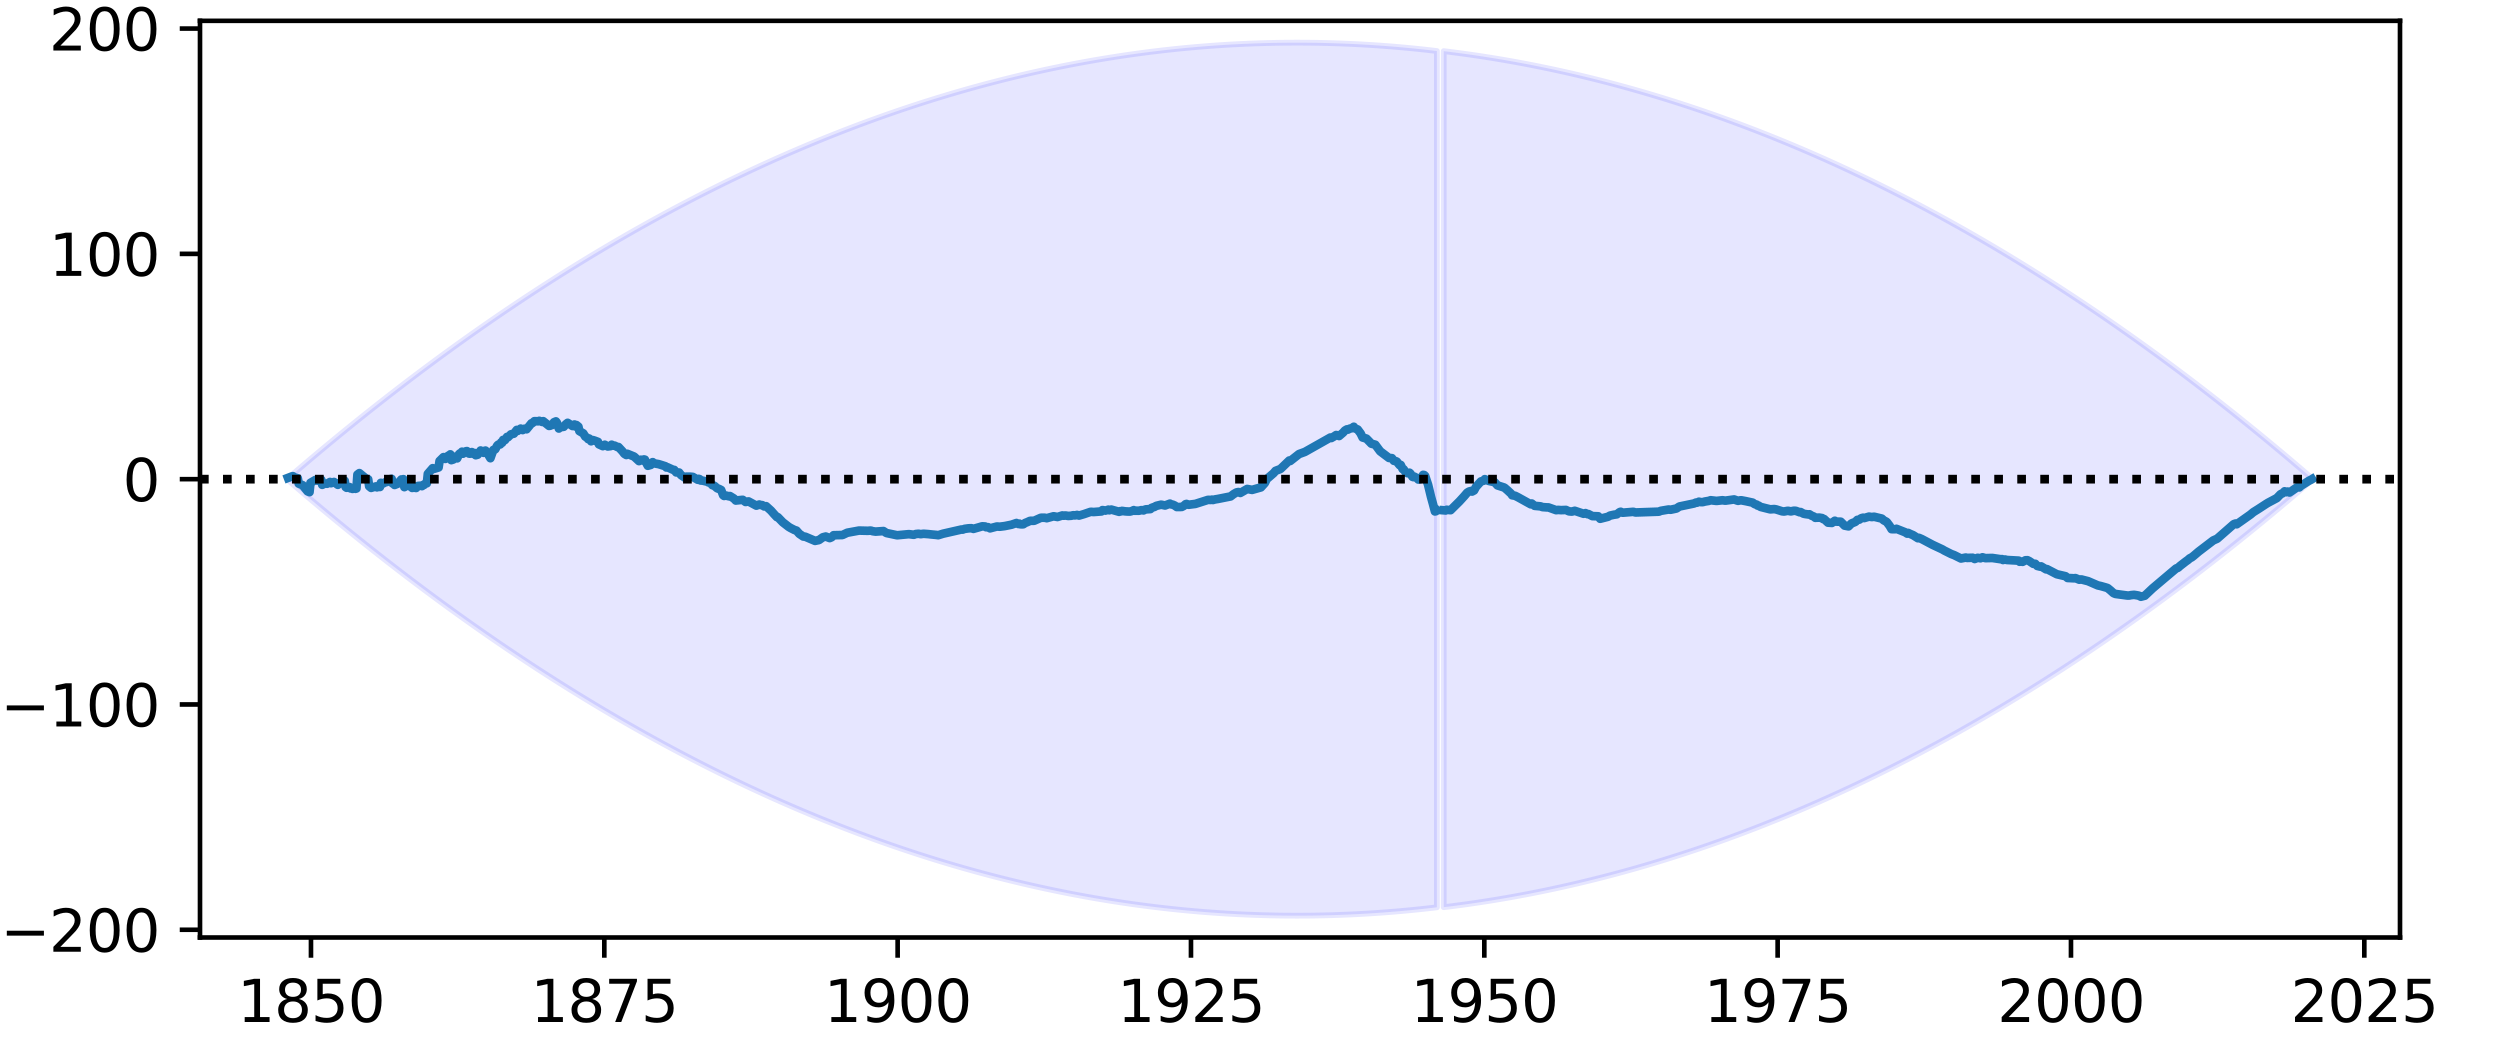 <?xml version="1.0" encoding="utf-8" standalone="no"?>
<!DOCTYPE svg PUBLIC "-//W3C//DTD SVG 1.1//EN"
  "http://www.w3.org/Graphics/SVG/1.1/DTD/svg11.dtd">
<svg height="180pt" version="1.1" viewBox="0 0 432 180" width="432pt" xmlns="http://www.w3.org/2000/svg" xmlns:xlink="http://www.w3.org/1999/xlink">
 <defs>
  <style type="text/css">*{stroke-linecap:butt;stroke-linejoin:round;}</style>
 </defs>
 <g id="figure_1">
  <g id="patch_1">
   <path d="M 0 180 
L 432 180 
L 432 0 
L 0 0 
z
" style="fill:#ffffff;"/>
  </g>
  <g id="axes_1">
   <g id="patch_2">
    <path d="M 34.56 162 
L 414.72 162 
L 414.72 3.6 
L 34.56 3.6 
z
" style="fill:#ffffff;"/>
   </g>
   <g id="PolyCollection_1">
    <path clip-path="url(#p815496feb3)" d="M 49.766 82.654 
L 49.766 82.946 
L 49.935 83.092 
L 50.104 83.238 
L 50.273 83.383 
L 50.442 83.528 
L 50.611 83.674 
L 50.78 83.819 
L 50.949 83.964 
L 51.118 84.109 
L 51.287 84.253 
L 51.456 84.398 
L 51.625 84.542 
L 51.794 84.687 
L 51.963 84.831 
L 52.132 84.975 
L 52.301 85.119 
L 52.47 85.262 
L 52.639 85.406 
L 52.808 85.549 
L 52.977 85.693 
L 53.146 85.836 
L 53.315 85.979 
L 53.484 86.122 
L 53.652 86.264 
L 53.821 86.407 
L 53.99 86.549 
L 54.159 86.692 
L 54.328 86.834 
L 54.497 86.976 
L 54.666 87.118 
L 54.835 87.259 
L 55.004 87.401 
L 55.173 87.542 
L 55.342 87.684 
L 55.511 87.825 
L 55.68 87.966 
L 55.849 88.107 
L 56.018 88.247 
L 56.187 88.388 
L 56.356 88.528 
L 56.525 88.669 
L 56.694 88.809 
L 56.863 88.949 
L 57.032 89.089 
L 57.201 89.229 
L 57.37 89.368 
L 57.539 89.508 
L 57.708 89.647 
L 57.876 89.786 
L 58.045 89.925 
L 58.214 90.064 
L 58.383 90.203 
L 58.552 90.342 
L 58.721 90.48 
L 58.89 90.618 
L 59.059 90.757 
L 59.228 90.895 
L 59.397 91.032 
L 59.566 91.17 
L 59.735 91.308 
L 59.904 91.445 
L 60.073 91.583 
L 60.242 91.72 
L 60.411 91.857 
L 60.58 91.994 
L 60.749 92.131 
L 60.918 92.267 
L 61.087 92.404 
L 61.256 92.54 
L 61.425 92.676 
L 61.594 92.812 
L 61.763 92.948 
L 61.932 93.084 
L 62.1 93.22 
L 62.269 93.355 
L 62.438 93.491 
L 62.607 93.626 
L 62.776 93.761 
L 62.945 93.896 
L 63.114 94.031 
L 63.283 94.165 
L 63.452 94.3 
L 63.621 94.434 
L 63.79 94.568 
L 63.959 94.703 
L 64.128 94.837 
L 64.297 94.97 
L 64.466 95.104 
L 64.635 95.238 
L 64.804 95.371 
L 64.973 95.504 
L 65.142 95.637 
L 65.311 95.77 
L 65.48 95.903 
L 65.649 96.036 
L 65.818 96.168 
L 65.987 96.301 
L 66.156 96.433 
L 66.324 96.565 
L 66.493 96.697 
L 66.662 96.829 
L 66.831 96.961 
L 67 97.092 
L 67.169 97.223 
L 67.338 97.355 
L 67.507 97.486 
L 67.676 97.617 
L 67.845 97.748 
L 68.014 97.878 
L 68.183 98.009 
L 68.352 98.139 
L 68.521 98.27 
L 68.69 98.4 
L 68.859 98.53 
L 69.028 98.66 
L 69.197 98.789 
L 69.366 98.919 
L 69.535 99.048 
L 69.704 99.178 
L 69.873 99.307 
L 70.042 99.436 
L 70.211 99.565 
L 70.38 99.693 
L 70.548 99.822 
L 70.717 99.95 
L 70.886 100.079 
L 71.055 100.207 
L 71.224 100.335 
L 71.393 100.463 
L 71.562 100.59 
L 71.731 100.718 
L 71.9 100.845 
L 72.069 100.973 
L 72.238 101.1 
L 72.407 101.227 
L 72.576 101.354 
L 72.745 101.481 
L 72.914 101.607 
L 73.083 101.734 
L 73.252 101.86 
L 73.421 101.986 
L 73.59 102.112 
L 73.759 102.238 
L 73.928 102.364 
L 74.097 102.489 
L 74.266 102.615 
L 74.435 102.74 
L 74.604 102.865 
L 74.772 102.99 
L 74.941 103.115 
L 75.11 103.24 
L 75.279 103.365 
L 75.448 103.489 
L 75.617 103.613 
L 75.786 103.738 
L 75.955 103.862 
L 76.124 103.986 
L 76.293 104.109 
L 76.462 104.233 
L 76.631 104.357 
L 76.8 104.48 
L 76.969 104.603 
L 77.138 104.726 
L 77.307 104.849 
L 77.476 104.972 
L 77.645 105.095 
L 77.814 105.217 
L 77.983 105.339 
L 78.152 105.462 
L 78.321 105.584 
L 78.49 105.706 
L 78.659 105.827 
L 78.828 105.949 
L 78.996 106.071 
L 79.165 106.192 
L 79.334 106.313 
L 79.503 106.434 
L 79.672 106.555 
L 79.841 106.676 
L 80.01 106.797 
L 80.179 106.917 
L 80.348 107.038 
L 80.517 107.158 
L 80.686 107.278 
L 80.855 107.398 
L 81.024 107.518 
L 81.193 107.637 
L 81.362 107.757 
L 81.531 107.876 
L 81.7 107.995 
L 81.869 108.115 
L 82.038 108.234 
L 82.207 108.352 
L 82.376 108.471 
L 82.545 108.59 
L 82.714 108.708 
L 82.883 108.826 
L 83.052 108.944 
L 83.22 109.062 
L 83.389 109.18 
L 83.558 109.298 
L 83.727 109.415 
L 83.896 109.533 
L 84.065 109.65 
L 84.234 109.767 
L 84.403 109.884 
L 84.572 110.001 
L 84.741 110.118 
L 84.91 110.234 
L 85.079 110.351 
L 85.248 110.467 
L 85.417 110.583 
L 85.586 110.699 
L 85.755 110.815 
L 85.924 110.931 
L 86.093 111.046 
L 86.262 111.162 
L 86.431 111.277 
L 86.6 111.392 
L 86.769 111.507 
L 86.938 111.622 
L 87.107 111.737 
L 87.276 111.851 
L 87.444 111.966 
L 87.613 112.08 
L 87.782 112.194 
L 87.951 112.308 
L 88.12 112.422 
L 88.289 112.536 
L 88.458 112.649 
L 88.627 112.763 
L 88.796 112.876 
L 88.965 112.989 
L 89.134 113.102 
L 89.303 113.215 
L 89.472 113.328 
L 89.641 113.441 
L 89.81 113.553 
L 89.979 113.665 
L 90.148 113.778 
L 90.317 113.89 
L 90.486 114.002 
L 90.655 114.113 
L 90.824 114.225 
L 90.993 114.336 
L 91.162 114.448 
L 91.331 114.559 
L 91.5 114.67 
L 91.668 114.781 
L 91.837 114.892 
L 92.006 115.002 
L 92.175 115.113 
L 92.344 115.223 
L 92.513 115.333 
L 92.682 115.443 
L 92.851 115.553 
L 93.02 115.663 
L 93.189 115.773 
L 93.358 115.882 
L 93.527 115.991 
L 93.696 116.101 
L 93.865 116.21 
L 94.034 116.319 
L 94.203 116.427 
L 94.372 116.536 
L 94.541 116.645 
L 94.71 116.753 
L 94.879 116.861 
L 95.048 116.969 
L 95.217 117.077 
L 95.386 117.185 
L 95.555 117.293 
L 95.724 117.4 
L 95.892 117.508 
L 96.061 117.615 
L 96.23 117.722 
L 96.399 117.829 
L 96.568 117.936 
L 96.737 118.042 
L 96.906 118.149 
L 97.075 118.255 
L 97.244 118.361 
L 97.413 118.468 
L 97.582 118.574 
L 97.751 118.679 
L 97.92 118.785 
L 98.089 118.891 
L 98.258 118.996 
L 98.427 119.101 
L 98.596 119.206 
L 98.765 119.311 
L 98.934 119.416 
L 99.103 119.521 
L 99.272 119.625 
L 99.441 119.73 
L 99.61 119.834 
L 99.779 119.938 
L 99.948 120.042 
L 100.116 120.146 
L 100.285 120.25 
L 100.454 120.353 
L 100.623 120.457 
L 100.792 120.56 
L 100.961 120.663 
L 101.13 120.766 
L 101.299 120.869 
L 101.468 120.972 
L 101.637 121.074 
L 101.806 121.177 
L 101.975 121.279 
L 102.144 121.381 
L 102.313 121.483 
L 102.482 121.585 
L 102.651 121.687 
L 102.82 121.788 
L 102.989 121.89 
L 103.158 121.991 
L 103.327 122.092 
L 103.496 122.193 
L 103.665 122.294 
L 103.834 122.395 
L 104.003 122.495 
L 104.172 122.596 
L 104.34 122.696 
L 104.509 122.796 
L 104.678 122.896 
L 104.847 122.996 
L 105.016 123.096 
L 105.185 123.195 
L 105.354 123.295 
L 105.523 123.394 
L 105.692 123.493 
L 105.861 123.592 
L 106.03 123.691 
L 106.199 123.79 
L 106.368 123.889 
L 106.537 123.987 
L 106.706 124.085 
L 106.875 124.184 
L 107.044 124.282 
L 107.213 124.379 
L 107.382 124.477 
L 107.551 124.575 
L 107.72 124.672 
L 107.889 124.77 
L 108.058 124.867 
L 108.227 124.964 
L 108.396 125.061 
L 108.564 125.158 
L 108.733 125.254 
L 108.902 125.351 
L 109.071 125.447 
L 109.24 125.543 
L 109.409 125.639 
L 109.578 125.735 
L 109.747 125.831 
L 109.916 125.927 
L 110.085 126.022 
L 110.254 126.118 
L 110.423 126.213 
L 110.592 126.308 
L 110.761 126.403 
L 110.93 126.498 
L 111.099 126.592 
L 111.268 126.687 
L 111.437 126.781 
L 111.606 126.875 
L 111.775 126.969 
L 111.944 127.063 
L 112.113 127.157 
L 112.282 127.251 
L 112.451 127.344 
L 112.62 127.438 
L 112.788 127.531 
L 112.957 127.624 
L 113.126 127.717 
L 113.295 127.81 
L 113.464 127.902 
L 113.633 127.995 
L 113.802 128.087 
L 113.971 128.18 
L 114.14 128.272 
L 114.309 128.364 
L 114.478 128.455 
L 114.647 128.547 
L 114.816 128.639 
L 114.985 128.73 
L 115.154 128.821 
L 115.323 128.912 
L 115.492 129.003 
L 115.661 129.094 
L 115.83 129.185 
L 115.999 129.275 
L 116.168 129.366 
L 116.337 129.456 
L 116.506 129.546 
L 116.675 129.636 
L 116.844 129.726 
L 117.012 129.816 
L 117.181 129.905 
L 117.35 129.995 
L 117.519 130.084 
L 117.688 130.173 
L 117.857 130.262 
L 118.026 130.351 
L 118.195 130.44 
L 118.364 130.528 
L 118.533 130.617 
L 118.702 130.705 
L 118.871 130.793 
L 119.04 130.881 
L 119.209 130.969 
L 119.378 131.057 
L 119.547 131.144 
L 119.716 131.232 
L 119.885 131.319 
L 120.054 131.406 
L 120.223 131.493 
L 120.392 131.58 
L 120.561 131.667 
L 120.73 131.753 
L 120.899 131.84 
L 121.068 131.926 
L 121.236 132.012 
L 121.405 132.098 
L 121.574 132.184 
L 121.743 132.27 
L 121.912 132.356 
L 122.081 132.441 
L 122.25 132.526 
L 122.419 132.612 
L 122.588 132.697 
L 122.757 132.782 
L 122.926 132.866 
L 123.095 132.951 
L 123.264 133.035 
L 123.433 133.12 
L 123.602 133.204 
L 123.771 133.288 
L 123.94 133.372 
L 124.109 133.456 
L 124.278 133.539 
L 124.447 133.623 
L 124.616 133.706 
L 124.785 133.789 
L 124.954 133.872 
L 125.123 133.955 
L 125.292 134.038 
L 125.46 134.121 
L 125.629 134.203 
L 125.798 134.285 
L 125.967 134.368 
L 126.136 134.45 
L 126.305 134.532 
L 126.474 134.613 
L 126.643 134.695 
L 126.812 134.777 
L 126.981 134.858 
L 127.15 134.939 
L 127.319 135.02 
L 127.488 135.101 
L 127.657 135.182 
L 127.826 135.263 
L 127.995 135.343 
L 128.164 135.423 
L 128.333 135.504 
L 128.502 135.584 
L 128.671 135.664 
L 128.84 135.744 
L 129.009 135.823 
L 129.178 135.903 
L 129.347 135.982 
L 129.516 136.061 
L 129.684 136.14 
L 129.853 136.219 
L 130.022 136.298 
L 130.191 136.377 
L 130.36 136.455 
L 130.529 136.534 
L 130.698 136.612 
L 130.867 136.69 
L 131.036 136.768 
L 131.205 136.846 
L 131.374 136.924 
L 131.543 137.001 
L 131.712 137.079 
L 131.881 137.156 
L 132.05 137.233 
L 132.219 137.31 
L 132.388 137.387 
L 132.557 137.464 
L 132.726 137.54 
L 132.895 137.616 
L 133.064 137.693 
L 133.233 137.769 
L 133.402 137.845 
L 133.571 137.921 
L 133.74 137.996 
L 133.908 138.072 
L 134.077 138.147 
L 134.246 138.223 
L 134.415 138.298 
L 134.584 138.373 
L 134.753 138.448 
L 134.922 138.522 
L 135.091 138.597 
L 135.26 138.671 
L 135.429 138.746 
L 135.598 138.82 
L 135.767 138.894 
L 135.936 138.968 
L 136.105 139.041 
L 136.274 139.115 
L 136.443 139.188 
L 136.612 139.262 
L 136.781 139.335 
L 136.95 139.408 
L 137.119 139.481 
L 137.288 139.554 
L 137.457 139.626 
L 137.626 139.699 
L 137.795 139.771 
L 137.964 139.843 
L 138.132 139.915 
L 138.301 139.987 
L 138.47 140.059 
L 138.639 140.13 
L 138.808 140.202 
L 138.977 140.273 
L 139.146 140.344 
L 139.315 140.415 
L 139.484 140.486 
L 139.653 140.557 
L 139.822 140.628 
L 139.991 140.698 
L 140.16 140.768 
L 140.329 140.839 
L 140.498 140.909 
L 140.667 140.979 
L 140.836 141.048 
L 141.005 141.118 
L 141.174 141.187 
L 141.343 141.257 
L 141.512 141.326 
L 141.681 141.395 
L 141.85 141.464 
L 142.019 141.533 
L 142.188 141.601 
L 142.356 141.67 
L 142.525 141.738 
L 142.694 141.806 
L 142.863 141.875 
L 143.032 141.942 
L 143.201 142.01 
L 143.37 142.078 
L 143.539 142.145 
L 143.708 142.213 
L 143.877 142.28 
L 144.046 142.347 
L 144.215 142.414 
L 144.384 142.481 
L 144.553 142.547 
L 144.722 142.614 
L 144.891 142.68 
L 145.06 142.747 
L 145.229 142.813 
L 145.398 142.879 
L 145.567 142.944 
L 145.736 143.01 
L 145.905 143.076 
L 146.074 143.141 
L 146.243 143.206 
L 146.412 143.271 
L 146.58 143.336 
L 146.749 143.401 
L 146.918 143.466 
L 147.087 143.53 
L 147.256 143.595 
L 147.425 143.659 
L 147.594 143.723 
L 147.763 143.787 
L 147.932 143.851 
L 148.101 143.915 
L 148.27 143.978 
L 148.439 144.042 
L 148.608 144.105 
L 148.777 144.168 
L 148.946 144.231 
L 149.115 144.294 
L 149.284 144.356 
L 149.453 144.419 
L 149.622 144.481 
L 149.791 144.544 
L 149.96 144.606 
L 150.129 144.668 
L 150.298 144.73 
L 150.467 144.791 
L 150.636 144.853 
L 150.804 144.914 
L 150.973 144.976 
L 151.142 145.037 
L 151.311 145.098 
L 151.48 145.159 
L 151.649 145.219 
L 151.818 145.28 
L 151.987 145.34 
L 152.156 145.401 
L 152.325 145.461 
L 152.494 145.521 
L 152.663 145.581 
L 152.832 145.64 
L 153.001 145.7 
L 153.17 145.76 
L 153.339 145.819 
L 153.508 145.878 
L 153.677 145.937 
L 153.846 145.996 
L 154.015 146.055 
L 154.184 146.113 
L 154.353 146.172 
L 154.522 146.23 
L 154.691 146.288 
L 154.86 146.346 
L 155.028 146.404 
L 155.197 146.462 
L 155.366 146.519 
L 155.535 146.577 
L 155.704 146.634 
L 155.873 146.691 
L 156.042 146.748 
L 156.211 146.805 
L 156.38 146.862 
L 156.549 146.919 
L 156.718 146.975 
L 156.887 147.032 
L 157.056 147.088 
L 157.225 147.144 
L 157.394 147.2 
L 157.563 147.256 
L 157.732 147.311 
L 157.901 147.367 
L 158.07 147.422 
L 158.239 147.477 
L 158.408 147.532 
L 158.577 147.587 
L 158.746 147.642 
L 158.915 147.697 
L 159.084 147.751 
L 159.252 147.805 
L 159.421 147.86 
L 159.59 147.914 
L 159.759 147.968 
L 159.928 148.021 
L 160.097 148.075 
L 160.266 148.129 
L 160.435 148.182 
L 160.604 148.235 
L 160.773 148.288 
L 160.942 148.341 
L 161.111 148.394 
L 161.28 148.447 
L 161.449 148.499 
L 161.618 148.552 
L 161.787 148.604 
L 161.956 148.656 
L 162.125 148.708 
L 162.294 148.76 
L 162.463 148.811 
L 162.632 148.863 
L 162.801 148.914 
L 162.97 148.966 
L 163.139 149.017 
L 163.308 149.068 
L 163.476 149.118 
L 163.645 149.169 
L 163.814 149.22 
L 163.983 149.27 
L 164.152 149.32 
L 164.321 149.37 
L 164.49 149.42 
L 164.659 149.47 
L 164.828 149.52 
L 164.997 149.57 
L 165.166 149.619 
L 165.335 149.668 
L 165.504 149.717 
L 165.673 149.766 
L 165.842 149.815 
L 166.011 149.864 
L 166.18 149.912 
L 166.349 149.961 
L 166.518 150.009 
L 166.687 150.057 
L 166.856 150.105 
L 167.025 150.153 
L 167.194 150.201 
L 167.363 150.248 
L 167.532 150.296 
L 167.7 150.343 
L 167.869 150.39 
L 168.038 150.437 
L 168.207 150.484 
L 168.376 150.531 
L 168.545 150.577 
L 168.714 150.624 
L 168.883 150.67 
L 169.052 150.716 
L 169.221 150.762 
L 169.39 150.808 
L 169.559 150.854 
L 169.728 150.9 
L 169.897 150.945 
L 170.066 150.99 
L 170.235 151.035 
L 170.404 151.08 
L 170.573 151.125 
L 170.742 151.17 
L 170.911 151.215 
L 171.08 151.259 
L 171.249 151.304 
L 171.418 151.348 
L 171.587 151.392 
L 171.756 151.436 
L 171.924 151.479 
L 172.093 151.523 
L 172.262 151.566 
L 172.431 151.61 
L 172.6 151.653 
L 172.769 151.696 
L 172.938 151.739 
L 173.107 151.782 
L 173.276 151.824 
L 173.445 151.867 
L 173.614 151.909 
L 173.783 151.951 
L 173.952 151.993 
L 174.121 152.035 
L 174.29 152.077 
L 174.459 152.119 
L 174.628 152.16 
L 174.797 152.202 
L 174.966 152.243 
L 175.135 152.284 
L 175.304 152.325 
L 175.473 152.366 
L 175.642 152.406 
L 175.811 152.447 
L 175.98 152.487 
L 176.148 152.527 
L 176.317 152.567 
L 176.486 152.607 
L 176.655 152.647 
L 176.824 152.687 
L 176.993 152.726 
L 177.162 152.766 
L 177.331 152.805 
L 177.5 152.844 
L 177.669 152.883 
L 177.838 152.922 
L 178.007 152.96 
L 178.176 152.999 
L 178.345 153.037 
L 178.514 153.076 
L 178.683 153.114 
L 178.852 153.152 
L 179.021 153.189 
L 179.19 153.227 
L 179.359 153.265 
L 179.528 153.302 
L 179.697 153.339 
L 179.866 153.376 
L 180.035 153.413 
L 180.204 153.45 
L 180.372 153.487 
L 180.541 153.523 
L 180.71 153.56 
L 180.879 153.596 
L 181.048 153.632 
L 181.217 153.668 
L 181.386 153.704 
L 181.555 153.74 
L 181.724 153.775 
L 181.893 153.811 
L 182.062 153.846 
L 182.231 153.881 
L 182.4 153.916 
L 182.569 153.951 
L 182.738 153.986 
L 182.907 154.02 
L 183.076 154.055 
L 183.245 154.089 
L 183.414 154.123 
L 183.583 154.157 
L 183.752 154.191 
L 183.921 154.225 
L 184.09 154.258 
L 184.259 154.292 
L 184.428 154.325 
L 184.596 154.358 
L 184.765 154.391 
L 184.934 154.424 
L 185.103 154.457 
L 185.272 154.489 
L 185.441 154.522 
L 185.61 154.554 
L 185.779 154.586 
L 185.948 154.618 
L 186.117 154.65 
L 186.286 154.682 
L 186.455 154.713 
L 186.624 154.745 
L 186.793 154.776 
L 186.962 154.807 
L 187.131 154.838 
L 187.3 154.869 
L 187.469 154.9 
L 187.638 154.931 
L 187.807 154.961 
L 187.976 154.991 
L 188.145 155.022 
L 188.314 155.052 
L 188.483 155.082 
L 188.652 155.111 
L 188.82 155.141 
L 188.989 155.17 
L 189.158 155.2 
L 189.327 155.229 
L 189.496 155.258 
L 189.665 155.287 
L 189.834 155.316 
L 190.003 155.344 
L 190.172 155.373 
L 190.341 155.401 
L 190.51 155.429 
L 190.679 155.457 
L 190.848 155.485 
L 191.017 155.513 
L 191.186 155.541 
L 191.355 155.568 
L 191.524 155.596 
L 191.693 155.623 
L 191.862 155.65 
L 192.031 155.677 
L 192.2 155.704 
L 192.369 155.73 
L 192.538 155.757 
L 192.707 155.783 
L 192.876 155.809 
L 193.044 155.835 
L 193.213 155.861 
L 193.382 155.887 
L 193.551 155.913 
L 193.72 155.938 
L 193.889 155.964 
L 194.058 155.989 
L 194.227 156.014 
L 194.396 156.039 
L 194.565 156.064 
L 194.734 156.088 
L 194.903 156.113 
L 195.072 156.137 
L 195.241 156.162 
L 195.41 156.186 
L 195.579 156.21 
L 195.748 156.234 
L 195.917 156.257 
L 196.086 156.281 
L 196.255 156.304 
L 196.424 156.327 
L 196.593 156.351 
L 196.762 156.373 
L 196.931 156.396 
L 197.1 156.419 
L 197.268 156.442 
L 197.437 156.464 
L 197.606 156.486 
L 197.775 156.508 
L 197.944 156.53 
L 198.113 156.552 
L 198.282 156.574 
L 198.451 156.595 
L 198.62 156.617 
L 198.789 156.638 
L 198.958 156.659 
L 199.127 156.68 
L 199.296 156.701 
L 199.465 156.722 
L 199.634 156.742 
L 199.803 156.763 
L 199.972 156.783 
L 200.141 156.803 
L 200.31 156.823 
L 200.479 156.843 
L 200.648 156.863 
L 200.817 156.882 
L 200.986 156.902 
L 201.155 156.921 
L 201.324 156.94 
L 201.492 156.959 
L 201.661 156.978 
L 201.83 156.997 
L 201.999 157.016 
L 202.168 157.034 
L 202.337 157.052 
L 202.506 157.07 
L 202.675 157.088 
L 202.844 157.106 
L 203.013 157.124 
L 203.182 157.142 
L 203.351 157.159 
L 203.52 157.176 
L 203.689 157.194 
L 203.858 157.211 
L 204.027 157.228 
L 204.196 157.244 
L 204.365 157.261 
L 204.534 157.277 
L 204.703 157.294 
L 204.872 157.31 
L 205.041 157.326 
L 205.21 157.342 
L 205.379 157.358 
L 205.548 157.373 
L 205.716 157.389 
L 205.885 157.404 
L 206.054 157.419 
L 206.223 157.434 
L 206.392 157.449 
L 206.561 157.464 
L 206.73 157.479 
L 206.899 157.493 
L 207.068 157.508 
L 207.237 157.522 
L 207.406 157.536 
L 207.575 157.55 
L 207.744 157.563 
L 207.913 157.577 
L 208.082 157.591 
L 208.251 157.604 
L 208.42 157.617 
L 208.589 157.63 
L 208.758 157.643 
L 208.927 157.656 
L 209.096 157.669 
L 209.265 157.681 
L 209.434 157.694 
L 209.603 157.706 
L 209.772 157.718 
L 209.94 157.73 
L 210.109 157.742 
L 210.278 157.753 
L 210.447 157.765 
L 210.616 157.776 
L 210.785 157.787 
L 210.954 157.799 
L 211.123 157.809 
L 211.292 157.82 
L 211.461 157.831 
L 211.63 157.841 
L 211.799 157.852 
L 211.968 157.862 
L 212.137 157.872 
L 212.306 157.882 
L 212.475 157.892 
L 212.644 157.902 
L 212.813 157.911 
L 212.982 157.921 
L 213.151 157.93 
L 213.32 157.939 
L 213.489 157.948 
L 213.658 157.957 
L 213.827 157.966 
L 213.996 157.974 
L 214.164 157.983 
L 214.333 157.991 
L 214.502 157.999 
L 214.671 158.007 
L 214.84 158.015 
L 215.009 158.022 
L 215.178 158.03 
L 215.347 158.037 
L 215.516 158.045 
L 215.685 158.052 
L 215.854 158.059 
L 216.023 158.066 
L 216.192 158.072 
L 216.361 158.079 
L 216.53 158.085 
L 216.699 158.092 
L 216.868 158.098 
L 217.037 158.104 
L 217.206 158.11 
L 217.375 158.115 
L 217.544 158.121 
L 217.713 158.127 
L 217.882 158.132 
L 218.051 158.137 
L 218.22 158.142 
L 218.388 158.147 
L 218.557 158.152 
L 218.726 158.156 
L 218.895 158.161 
L 219.064 158.165 
L 219.233 158.169 
L 219.402 158.173 
L 219.571 158.177 
L 219.74 158.181 
L 219.909 158.184 
L 220.078 158.188 
L 220.247 158.191 
L 220.416 158.194 
L 220.585 158.197 
L 220.754 158.2 
L 220.923 158.203 
L 221.092 158.206 
L 221.261 158.208 
L 221.43 158.21 
L 221.599 158.213 
L 221.768 158.215 
L 221.937 158.217 
L 222.106 158.218 
L 222.275 158.22 
L 222.444 158.222 
L 222.612 158.223 
L 222.781 158.224 
L 222.95 158.225 
L 223.119 158.226 
L 223.288 158.227 
L 223.457 158.227 
L 223.626 158.228 
L 223.795 158.228 
L 223.964 158.229 
L 224.133 158.229 
L 224.302 158.229 
L 224.471 158.228 
L 224.64 158.228 
L 224.809 158.227 
L 224.978 158.227 
L 225.147 158.226 
L 225.316 158.225 
L 225.485 158.224 
L 225.654 158.223 
L 225.823 158.222 
L 225.992 158.22 
L 226.161 158.218 
L 226.33 158.217 
L 226.499 158.215 
L 226.668 158.213 
L 226.836 158.21 
L 227.005 158.208 
L 227.174 158.206 
L 227.343 158.203 
L 227.512 158.2 
L 227.681 158.197 
L 227.85 158.194 
L 228.019 158.191 
L 228.188 158.188 
L 228.357 158.184 
L 228.526 158.181 
L 228.695 158.177 
L 228.864 158.173 
L 229.033 158.169 
L 229.202 158.165 
L 229.371 158.161 
L 229.54 158.156 
L 229.709 158.152 
L 229.878 158.147 
L 230.047 158.142 
L 230.216 158.137 
L 230.385 158.132 
L 230.554 158.127 
L 230.723 158.121 
L 230.892 158.115 
L 231.06 158.11 
L 231.229 158.104 
L 231.398 158.098 
L 231.567 158.092 
L 231.736 158.085 
L 231.905 158.079 
L 232.074 158.072 
L 232.243 158.066 
L 232.412 158.059 
L 232.581 158.052 
L 232.75 158.045 
L 232.919 158.037 
L 233.088 158.03 
L 233.257 158.022 
L 233.426 158.015 
L 233.595 158.007 
L 233.764 157.999 
L 233.933 157.991 
L 234.102 157.983 
L 234.271 157.974 
L 234.44 157.966 
L 234.609 157.957 
L 234.778 157.948 
L 234.947 157.939 
L 235.116 157.93 
L 235.284 157.921 
L 235.453 157.911 
L 235.622 157.902 
L 235.791 157.892 
L 235.96 157.882 
L 236.129 157.872 
L 236.298 157.862 
L 236.467 157.852 
L 236.636 157.841 
L 236.805 157.831 
L 236.974 157.82 
L 237.143 157.809 
L 237.312 157.799 
L 237.481 157.787 
L 237.65 157.776 
L 237.819 157.765 
L 237.988 157.753 
L 238.157 157.742 
L 238.326 157.73 
L 238.495 157.718 
L 238.664 157.706 
L 238.833 157.694 
L 239.002 157.681 
L 239.171 157.669 
L 239.34 157.656 
L 239.508 157.643 
L 239.677 157.63 
L 239.846 157.617 
L 240.015 157.604 
L 240.184 157.591 
L 240.353 157.577 
L 240.522 157.563 
L 240.691 157.55 
L 240.86 157.536 
L 241.029 157.522 
L 241.198 157.508 
L 241.367 157.493 
L 241.536 157.479 
L 241.705 157.464 
L 241.874 157.449 
L 242.043 157.434 
L 242.212 157.419 
L 242.381 157.404 
L 242.55 157.389 
L 242.719 157.373 
L 242.888 157.358 
L 243.057 157.342 
L 243.226 157.326 
L 243.395 157.31 
L 243.564 157.294 
L 243.732 157.277 
L 243.901 157.261 
L 244.07 157.244 
L 244.239 157.228 
L 244.408 157.211 
L 244.577 157.194 
L 244.746 157.176 
L 244.915 157.159 
L 245.084 157.142 
L 245.253 157.124 
L 245.422 157.106 
L 245.591 157.088 
L 245.76 157.07 
L 245.929 157.052 
L 246.098 157.034 
L 246.267 157.016 
L 246.436 156.997 
L 246.605 156.978 
L 246.774 156.959 
L 246.943 156.94 
L 247.112 156.921 
L 247.281 156.902 
L 247.45 156.882 
L 247.619 156.863 
L 247.788 156.843 
L 247.956 156.823 
L 248.125 156.803 
L 248.294 156.783 
L 248.294 8.817 
L 248.294 8.817 
L 248.125 8.797 
L 247.956 8.777 
L 247.788 8.757 
L 247.619 8.737 
L 247.45 8.718 
L 247.281 8.698 
L 247.112 8.679 
L 246.943 8.66 
L 246.774 8.641 
L 246.605 8.622 
L 246.436 8.603 
L 246.267 8.584 
L 246.098 8.566 
L 245.929 8.548 
L 245.76 8.53 
L 245.591 8.512 
L 245.422 8.494 
L 245.253 8.476 
L 245.084 8.458 
L 244.915 8.441 
L 244.746 8.424 
L 244.577 8.406 
L 244.408 8.389 
L 244.239 8.372 
L 244.07 8.356 
L 243.901 8.339 
L 243.732 8.323 
L 243.564 8.306 
L 243.395 8.29 
L 243.226 8.274 
L 243.057 8.258 
L 242.888 8.242 
L 242.719 8.227 
L 242.55 8.211 
L 242.381 8.196 
L 242.212 8.181 
L 242.043 8.166 
L 241.874 8.151 
L 241.705 8.136 
L 241.536 8.121 
L 241.367 8.107 
L 241.198 8.092 
L 241.029 8.078 
L 240.86 8.064 
L 240.691 8.05 
L 240.522 8.037 
L 240.353 8.023 
L 240.184 8.009 
L 240.015 7.996 
L 239.846 7.983 
L 239.677 7.97 
L 239.508 7.957 
L 239.34 7.944 
L 239.171 7.931 
L 239.002 7.919 
L 238.833 7.906 
L 238.664 7.894 
L 238.495 7.882 
L 238.326 7.87 
L 238.157 7.858 
L 237.988 7.847 
L 237.819 7.835 
L 237.65 7.824 
L 237.481 7.813 
L 237.312 7.801 
L 237.143 7.791 
L 236.974 7.78 
L 236.805 7.769 
L 236.636 7.759 
L 236.467 7.748 
L 236.298 7.738 
L 236.129 7.728 
L 235.96 7.718 
L 235.791 7.708 
L 235.622 7.698 
L 235.453 7.689 
L 235.284 7.679 
L 235.116 7.67 
L 234.947 7.661 
L 234.778 7.652 
L 234.609 7.643 
L 234.44 7.634 
L 234.271 7.626 
L 234.102 7.617 
L 233.933 7.609 
L 233.764 7.601 
L 233.595 7.593 
L 233.426 7.585 
L 233.257 7.578 
L 233.088 7.57 
L 232.919 7.563 
L 232.75 7.555 
L 232.581 7.548 
L 232.412 7.541 
L 232.243 7.534 
L 232.074 7.528 
L 231.905 7.521 
L 231.736 7.515 
L 231.567 7.508 
L 231.398 7.502 
L 231.229 7.496 
L 231.06 7.49 
L 230.892 7.485 
L 230.723 7.479 
L 230.554 7.473 
L 230.385 7.468 
L 230.216 7.463 
L 230.047 7.458 
L 229.878 7.453 
L 229.709 7.448 
L 229.54 7.444 
L 229.371 7.439 
L 229.202 7.435 
L 229.033 7.431 
L 228.864 7.427 
L 228.695 7.423 
L 228.526 7.419 
L 228.357 7.416 
L 228.188 7.412 
L 228.019 7.409 
L 227.85 7.406 
L 227.681 7.403 
L 227.512 7.4 
L 227.343 7.397 
L 227.174 7.394 
L 227.005 7.392 
L 226.836 7.39 
L 226.668 7.387 
L 226.499 7.385 
L 226.33 7.383 
L 226.161 7.382 
L 225.992 7.38 
L 225.823 7.378 
L 225.654 7.377 
L 225.485 7.376 
L 225.316 7.375 
L 225.147 7.374 
L 224.978 7.373 
L 224.809 7.373 
L 224.64 7.372 
L 224.471 7.372 
L 224.302 7.371 
L 224.133 7.371 
L 223.964 7.371 
L 223.795 7.372 
L 223.626 7.372 
L 223.457 7.373 
L 223.288 7.373 
L 223.119 7.374 
L 222.95 7.375 
L 222.781 7.376 
L 222.612 7.377 
L 222.444 7.378 
L 222.275 7.38 
L 222.106 7.382 
L 221.937 7.383 
L 221.768 7.385 
L 221.599 7.387 
L 221.43 7.39 
L 221.261 7.392 
L 221.092 7.394 
L 220.923 7.397 
L 220.754 7.4 
L 220.585 7.403 
L 220.416 7.406 
L 220.247 7.409 
L 220.078 7.412 
L 219.909 7.416 
L 219.74 7.419 
L 219.571 7.423 
L 219.402 7.427 
L 219.233 7.431 
L 219.064 7.435 
L 218.895 7.439 
L 218.726 7.444 
L 218.557 7.448 
L 218.388 7.453 
L 218.22 7.458 
L 218.051 7.463 
L 217.882 7.468 
L 217.713 7.473 
L 217.544 7.479 
L 217.375 7.485 
L 217.206 7.49 
L 217.037 7.496 
L 216.868 7.502 
L 216.699 7.508 
L 216.53 7.515 
L 216.361 7.521 
L 216.192 7.528 
L 216.023 7.534 
L 215.854 7.541 
L 215.685 7.548 
L 215.516 7.555 
L 215.347 7.563 
L 215.178 7.57 
L 215.009 7.578 
L 214.84 7.585 
L 214.671 7.593 
L 214.502 7.601 
L 214.333 7.609 
L 214.164 7.617 
L 213.996 7.626 
L 213.827 7.634 
L 213.658 7.643 
L 213.489 7.652 
L 213.32 7.661 
L 213.151 7.67 
L 212.982 7.679 
L 212.813 7.689 
L 212.644 7.698 
L 212.475 7.708 
L 212.306 7.718 
L 212.137 7.728 
L 211.968 7.738 
L 211.799 7.748 
L 211.63 7.759 
L 211.461 7.769 
L 211.292 7.78 
L 211.123 7.791 
L 210.954 7.801 
L 210.785 7.813 
L 210.616 7.824 
L 210.447 7.835 
L 210.278 7.847 
L 210.109 7.858 
L 209.94 7.87 
L 209.772 7.882 
L 209.603 7.894 
L 209.434 7.906 
L 209.265 7.919 
L 209.096 7.931 
L 208.927 7.944 
L 208.758 7.957 
L 208.589 7.97 
L 208.42 7.983 
L 208.251 7.996 
L 208.082 8.009 
L 207.913 8.023 
L 207.744 8.037 
L 207.575 8.05 
L 207.406 8.064 
L 207.237 8.078 
L 207.068 8.092 
L 206.899 8.107 
L 206.73 8.121 
L 206.561 8.136 
L 206.392 8.151 
L 206.223 8.166 
L 206.054 8.181 
L 205.885 8.196 
L 205.716 8.211 
L 205.548 8.227 
L 205.379 8.242 
L 205.21 8.258 
L 205.041 8.274 
L 204.872 8.29 
L 204.703 8.306 
L 204.534 8.323 
L 204.365 8.339 
L 204.196 8.356 
L 204.027 8.372 
L 203.858 8.389 
L 203.689 8.406 
L 203.52 8.424 
L 203.351 8.441 
L 203.182 8.458 
L 203.013 8.476 
L 202.844 8.494 
L 202.675 8.512 
L 202.506 8.53 
L 202.337 8.548 
L 202.168 8.566 
L 201.999 8.584 
L 201.83 8.603 
L 201.661 8.622 
L 201.492 8.641 
L 201.324 8.66 
L 201.155 8.679 
L 200.986 8.698 
L 200.817 8.718 
L 200.648 8.737 
L 200.479 8.757 
L 200.31 8.777 
L 200.141 8.797 
L 199.972 8.817 
L 199.803 8.837 
L 199.634 8.858 
L 199.465 8.878 
L 199.296 8.899 
L 199.127 8.92 
L 198.958 8.941 
L 198.789 8.962 
L 198.62 8.983 
L 198.451 9.005 
L 198.282 9.026 
L 198.113 9.048 
L 197.944 9.07 
L 197.775 9.092 
L 197.606 9.114 
L 197.437 9.136 
L 197.268 9.158 
L 197.1 9.181 
L 196.931 9.204 
L 196.762 9.227 
L 196.593 9.249 
L 196.424 9.273 
L 196.255 9.296 
L 196.086 9.319 
L 195.917 9.343 
L 195.748 9.366 
L 195.579 9.39 
L 195.41 9.414 
L 195.241 9.438 
L 195.072 9.463 
L 194.903 9.487 
L 194.734 9.512 
L 194.565 9.536 
L 194.396 9.561 
L 194.227 9.586 
L 194.058 9.611 
L 193.889 9.636 
L 193.72 9.662 
L 193.551 9.687 
L 193.382 9.713 
L 193.213 9.739 
L 193.044 9.765 
L 192.876 9.791 
L 192.707 9.817 
L 192.538 9.843 
L 192.369 9.87 
L 192.2 9.896 
L 192.031 9.923 
L 191.862 9.95 
L 191.693 9.977 
L 191.524 10.004 
L 191.355 10.032 
L 191.186 10.059 
L 191.017 10.087 
L 190.848 10.115 
L 190.679 10.143 
L 190.51 10.171 
L 190.341 10.199 
L 190.172 10.227 
L 190.003 10.256 
L 189.834 10.284 
L 189.665 10.313 
L 189.496 10.342 
L 189.327 10.371 
L 189.158 10.4 
L 188.989 10.43 
L 188.82 10.459 
L 188.652 10.489 
L 188.483 10.518 
L 188.314 10.548 
L 188.145 10.578 
L 187.976 10.609 
L 187.807 10.639 
L 187.638 10.669 
L 187.469 10.7 
L 187.3 10.731 
L 187.131 10.762 
L 186.962 10.793 
L 186.793 10.824 
L 186.624 10.855 
L 186.455 10.887 
L 186.286 10.918 
L 186.117 10.95 
L 185.948 10.982 
L 185.779 11.014 
L 185.61 11.046 
L 185.441 11.078 
L 185.272 11.111 
L 185.103 11.143 
L 184.934 11.176 
L 184.765 11.209 
L 184.596 11.242 
L 184.428 11.275 
L 184.259 11.308 
L 184.09 11.342 
L 183.921 11.375 
L 183.752 11.409 
L 183.583 11.443 
L 183.414 11.477 
L 183.245 11.511 
L 183.076 11.545 
L 182.907 11.58 
L 182.738 11.614 
L 182.569 11.649 
L 182.4 11.684 
L 182.231 11.719 
L 182.062 11.754 
L 181.893 11.789 
L 181.724 11.825 
L 181.555 11.86 
L 181.386 11.896 
L 181.217 11.932 
L 181.048 11.968 
L 180.879 12.004 
L 180.71 12.04 
L 180.541 12.077 
L 180.372 12.113 
L 180.204 12.15 
L 180.035 12.187 
L 179.866 12.224 
L 179.697 12.261 
L 179.528 12.298 
L 179.359 12.335 
L 179.19 12.373 
L 179.021 12.411 
L 178.852 12.448 
L 178.683 12.486 
L 178.514 12.524 
L 178.345 12.563 
L 178.176 12.601 
L 178.007 12.64 
L 177.838 12.678 
L 177.669 12.717 
L 177.5 12.756 
L 177.331 12.795 
L 177.162 12.834 
L 176.993 12.874 
L 176.824 12.913 
L 176.655 12.953 
L 176.486 12.993 
L 176.317 13.033 
L 176.148 13.073 
L 175.98 13.113 
L 175.811 13.153 
L 175.642 13.194 
L 175.473 13.234 
L 175.304 13.275 
L 175.135 13.316 
L 174.966 13.357 
L 174.797 13.398 
L 174.628 13.44 
L 174.459 13.481 
L 174.29 13.523 
L 174.121 13.565 
L 173.952 13.607 
L 173.783 13.649 
L 173.614 13.691 
L 173.445 13.733 
L 173.276 13.776 
L 173.107 13.818 
L 172.938 13.861 
L 172.769 13.904 
L 172.6 13.947 
L 172.431 13.99 
L 172.262 14.034 
L 172.093 14.077 
L 171.924 14.121 
L 171.756 14.164 
L 171.587 14.208 
L 171.418 14.252 
L 171.249 14.296 
L 171.08 14.341 
L 170.911 14.385 
L 170.742 14.43 
L 170.573 14.475 
L 170.404 14.52 
L 170.235 14.565 
L 170.066 14.61 
L 169.897 14.655 
L 169.728 14.7 
L 169.559 14.746 
L 169.39 14.792 
L 169.221 14.838 
L 169.052 14.884 
L 168.883 14.93 
L 168.714 14.976 
L 168.545 15.023 
L 168.376 15.069 
L 168.207 15.116 
L 168.038 15.163 
L 167.869 15.21 
L 167.7 15.257 
L 167.532 15.304 
L 167.363 15.352 
L 167.194 15.399 
L 167.025 15.447 
L 166.856 15.495 
L 166.687 15.543 
L 166.518 15.591 
L 166.349 15.639 
L 166.18 15.688 
L 166.011 15.736 
L 165.842 15.785 
L 165.673 15.834 
L 165.504 15.883 
L 165.335 15.932 
L 165.166 15.981 
L 164.997 16.03 
L 164.828 16.08 
L 164.659 16.13 
L 164.49 16.18 
L 164.321 16.23 
L 164.152 16.28 
L 163.983 16.33 
L 163.814 16.38 
L 163.645 16.431 
L 163.476 16.482 
L 163.308 16.532 
L 163.139 16.583 
L 162.97 16.634 
L 162.801 16.686 
L 162.632 16.737 
L 162.463 16.789 
L 162.294 16.84 
L 162.125 16.892 
L 161.956 16.944 
L 161.787 16.996 
L 161.618 17.048 
L 161.449 17.101 
L 161.28 17.153 
L 161.111 17.206 
L 160.942 17.259 
L 160.773 17.312 
L 160.604 17.365 
L 160.435 17.418 
L 160.266 17.471 
L 160.097 17.525 
L 159.928 17.579 
L 159.759 17.632 
L 159.59 17.686 
L 159.421 17.74 
L 159.252 17.795 
L 159.084 17.849 
L 158.915 17.903 
L 158.746 17.958 
L 158.577 18.013 
L 158.408 18.068 
L 158.239 18.123 
L 158.07 18.178 
L 157.901 18.233 
L 157.732 18.289 
L 157.563 18.344 
L 157.394 18.4 
L 157.225 18.456 
L 157.056 18.512 
L 156.887 18.568 
L 156.718 18.625 
L 156.549 18.681 
L 156.38 18.738 
L 156.211 18.795 
L 156.042 18.852 
L 155.873 18.909 
L 155.704 18.966 
L 155.535 19.023 
L 155.366 19.081 
L 155.197 19.138 
L 155.028 19.196 
L 154.86 19.254 
L 154.691 19.312 
L 154.522 19.37 
L 154.353 19.428 
L 154.184 19.487 
L 154.015 19.545 
L 153.846 19.604 
L 153.677 19.663 
L 153.508 19.722 
L 153.339 19.781 
L 153.17 19.84 
L 153.001 19.9 
L 152.832 19.96 
L 152.663 20.019 
L 152.494 20.079 
L 152.325 20.139 
L 152.156 20.199 
L 151.987 20.26 
L 151.818 20.32 
L 151.649 20.381 
L 151.48 20.441 
L 151.311 20.502 
L 151.142 20.563 
L 150.973 20.624 
L 150.804 20.686 
L 150.636 20.747 
L 150.467 20.809 
L 150.298 20.87 
L 150.129 20.932 
L 149.96 20.994 
L 149.791 21.056 
L 149.622 21.119 
L 149.453 21.181 
L 149.284 21.244 
L 149.115 21.306 
L 148.946 21.369 
L 148.777 21.432 
L 148.608 21.495 
L 148.439 21.558 
L 148.27 21.622 
L 148.101 21.685 
L 147.932 21.749 
L 147.763 21.813 
L 147.594 21.877 
L 147.425 21.941 
L 147.256 22.005 
L 147.087 22.07 
L 146.918 22.134 
L 146.749 22.199 
L 146.58 22.264 
L 146.412 22.329 
L 146.243 22.394 
L 146.074 22.459 
L 145.905 22.524 
L 145.736 22.59 
L 145.567 22.656 
L 145.398 22.721 
L 145.229 22.787 
L 145.06 22.853 
L 144.891 22.92 
L 144.722 22.986 
L 144.553 23.053 
L 144.384 23.119 
L 144.215 23.186 
L 144.046 23.253 
L 143.877 23.32 
L 143.708 23.387 
L 143.539 23.455 
L 143.37 23.522 
L 143.201 23.59 
L 143.032 23.658 
L 142.863 23.725 
L 142.694 23.794 
L 142.525 23.862 
L 142.356 23.93 
L 142.188 23.999 
L 142.019 24.067 
L 141.85 24.136 
L 141.681 24.205 
L 141.512 24.274 
L 141.343 24.343 
L 141.174 24.413 
L 141.005 24.482 
L 140.836 24.552 
L 140.667 24.621 
L 140.498 24.691 
L 140.329 24.761 
L 140.16 24.832 
L 139.991 24.902 
L 139.822 24.972 
L 139.653 25.043 
L 139.484 25.114 
L 139.315 25.185 
L 139.146 25.256 
L 138.977 25.327 
L 138.808 25.398 
L 138.639 25.47 
L 138.47 25.541 
L 138.301 25.613 
L 138.132 25.685 
L 137.964 25.757 
L 137.795 25.829 
L 137.626 25.901 
L 137.457 25.974 
L 137.288 26.046 
L 137.119 26.119 
L 136.95 26.192 
L 136.781 26.265 
L 136.612 26.338 
L 136.443 26.412 
L 136.274 26.485 
L 136.105 26.559 
L 135.936 26.632 
L 135.767 26.706 
L 135.598 26.78 
L 135.429 26.854 
L 135.26 26.929 
L 135.091 27.003 
L 134.922 27.078 
L 134.753 27.152 
L 134.584 27.227 
L 134.415 27.302 
L 134.246 27.377 
L 134.077 27.453 
L 133.908 27.528 
L 133.74 27.604 
L 133.571 27.679 
L 133.402 27.755 
L 133.233 27.831 
L 133.064 27.907 
L 132.895 27.984 
L 132.726 28.06 
L 132.557 28.136 
L 132.388 28.213 
L 132.219 28.29 
L 132.05 28.367 
L 131.881 28.444 
L 131.712 28.521 
L 131.543 28.599 
L 131.374 28.676 
L 131.205 28.754 
L 131.036 28.832 
L 130.867 28.91 
L 130.698 28.988 
L 130.529 29.066 
L 130.36 29.145 
L 130.191 29.223 
L 130.022 29.302 
L 129.853 29.381 
L 129.684 29.46 
L 129.516 29.539 
L 129.347 29.618 
L 129.178 29.697 
L 129.009 29.777 
L 128.84 29.856 
L 128.671 29.936 
L 128.502 30.016 
L 128.333 30.096 
L 128.164 30.177 
L 127.995 30.257 
L 127.826 30.337 
L 127.657 30.418 
L 127.488 30.499 
L 127.319 30.58 
L 127.15 30.661 
L 126.981 30.742 
L 126.812 30.823 
L 126.643 30.905 
L 126.474 30.987 
L 126.305 31.068 
L 126.136 31.15 
L 125.967 31.232 
L 125.798 31.315 
L 125.629 31.397 
L 125.46 31.479 
L 125.292 31.562 
L 125.123 31.645 
L 124.954 31.728 
L 124.785 31.811 
L 124.616 31.894 
L 124.447 31.977 
L 124.278 32.061 
L 124.109 32.144 
L 123.94 32.228 
L 123.771 32.312 
L 123.602 32.396 
L 123.433 32.48 
L 123.264 32.565 
L 123.095 32.649 
L 122.926 32.734 
L 122.757 32.818 
L 122.588 32.903 
L 122.419 32.988 
L 122.25 33.074 
L 122.081 33.159 
L 121.912 33.244 
L 121.743 33.33 
L 121.574 33.416 
L 121.405 33.502 
L 121.236 33.588 
L 121.068 33.674 
L 120.899 33.76 
L 120.73 33.847 
L 120.561 33.933 
L 120.392 34.02 
L 120.223 34.107 
L 120.054 34.194 
L 119.885 34.281 
L 119.716 34.368 
L 119.547 34.456 
L 119.378 34.543 
L 119.209 34.631 
L 119.04 34.719 
L 118.871 34.807 
L 118.702 34.895 
L 118.533 34.983 
L 118.364 35.072 
L 118.195 35.16 
L 118.026 35.249 
L 117.857 35.338 
L 117.688 35.427 
L 117.519 35.516 
L 117.35 35.605 
L 117.181 35.695 
L 117.012 35.784 
L 116.844 35.874 
L 116.675 35.964 
L 116.506 36.054 
L 116.337 36.144 
L 116.168 36.234 
L 115.999 36.325 
L 115.83 36.415 
L 115.661 36.506 
L 115.492 36.597 
L 115.323 36.688 
L 115.154 36.779 
L 114.985 36.87 
L 114.816 36.961 
L 114.647 37.053 
L 114.478 37.145 
L 114.309 37.236 
L 114.14 37.328 
L 113.971 37.42 
L 113.802 37.513 
L 113.633 37.605 
L 113.464 37.698 
L 113.295 37.79 
L 113.126 37.883 
L 112.957 37.976 
L 112.788 38.069 
L 112.62 38.162 
L 112.451 38.256 
L 112.282 38.349 
L 112.113 38.443 
L 111.944 38.537 
L 111.775 38.631 
L 111.606 38.725 
L 111.437 38.819 
L 111.268 38.913 
L 111.099 39.008 
L 110.93 39.102 
L 110.761 39.197 
L 110.592 39.292 
L 110.423 39.387 
L 110.254 39.482 
L 110.085 39.578 
L 109.916 39.673 
L 109.747 39.769 
L 109.578 39.865 
L 109.409 39.961 
L 109.24 40.057 
L 109.071 40.153 
L 108.902 40.249 
L 108.733 40.346 
L 108.564 40.442 
L 108.396 40.539 
L 108.227 40.636 
L 108.058 40.733 
L 107.889 40.83 
L 107.72 40.928 
L 107.551 41.025 
L 107.382 41.123 
L 107.213 41.221 
L 107.044 41.318 
L 106.875 41.416 
L 106.706 41.515 
L 106.537 41.613 
L 106.368 41.711 
L 106.199 41.81 
L 106.03 41.909 
L 105.861 42.008 
L 105.692 42.107 
L 105.523 42.206 
L 105.354 42.305 
L 105.185 42.405 
L 105.016 42.504 
L 104.847 42.604 
L 104.678 42.704 
L 104.509 42.804 
L 104.34 42.904 
L 104.172 43.004 
L 104.003 43.105 
L 103.834 43.205 
L 103.665 43.306 
L 103.496 43.407 
L 103.327 43.508 
L 103.158 43.609 
L 102.989 43.71 
L 102.82 43.812 
L 102.651 43.913 
L 102.482 44.015 
L 102.313 44.117 
L 102.144 44.219 
L 101.975 44.321 
L 101.806 44.423 
L 101.637 44.526 
L 101.468 44.628 
L 101.299 44.731 
L 101.13 44.834 
L 100.961 44.937 
L 100.792 45.04 
L 100.623 45.143 
L 100.454 45.247 
L 100.285 45.35 
L 100.116 45.454 
L 99.948 45.558 
L 99.779 45.662 
L 99.61 45.766 
L 99.441 45.87 
L 99.272 45.975 
L 99.103 46.079 
L 98.934 46.184 
L 98.765 46.289 
L 98.596 46.394 
L 98.427 46.499 
L 98.258 46.604 
L 98.089 46.709 
L 97.92 46.815 
L 97.751 46.921 
L 97.582 47.026 
L 97.413 47.132 
L 97.244 47.239 
L 97.075 47.345 
L 96.906 47.451 
L 96.737 47.558 
L 96.568 47.664 
L 96.399 47.771 
L 96.23 47.878 
L 96.061 47.985 
L 95.892 48.092 
L 95.724 48.2 
L 95.555 48.307 
L 95.386 48.415 
L 95.217 48.523 
L 95.048 48.631 
L 94.879 48.739 
L 94.71 48.847 
L 94.541 48.955 
L 94.372 49.064 
L 94.203 49.173 
L 94.034 49.281 
L 93.865 49.39 
L 93.696 49.499 
L 93.527 49.609 
L 93.358 49.718 
L 93.189 49.827 
L 93.02 49.937 
L 92.851 50.047 
L 92.682 50.157 
L 92.513 50.267 
L 92.344 50.377 
L 92.175 50.487 
L 92.006 50.598 
L 91.837 50.708 
L 91.668 50.819 
L 91.5 50.93 
L 91.331 51.041 
L 91.162 51.152 
L 90.993 51.264 
L 90.824 51.375 
L 90.655 51.487 
L 90.486 51.598 
L 90.317 51.71 
L 90.148 51.822 
L 89.979 51.935 
L 89.81 52.047 
L 89.641 52.159 
L 89.472 52.272 
L 89.303 52.385 
L 89.134 52.498 
L 88.965 52.611 
L 88.796 52.724 
L 88.627 52.837 
L 88.458 52.951 
L 88.289 53.064 
L 88.12 53.178 
L 87.951 53.292 
L 87.782 53.406 
L 87.613 53.52 
L 87.444 53.634 
L 87.276 53.749 
L 87.107 53.863 
L 86.938 53.978 
L 86.769 54.093 
L 86.6 54.208 
L 86.431 54.323 
L 86.262 54.438 
L 86.093 54.554 
L 85.924 54.669 
L 85.755 54.785 
L 85.586 54.901 
L 85.417 55.017 
L 85.248 55.133 
L 85.079 55.249 
L 84.91 55.366 
L 84.741 55.482 
L 84.572 55.599 
L 84.403 55.716 
L 84.234 55.833 
L 84.065 55.95 
L 83.896 56.067 
L 83.727 56.185 
L 83.558 56.302 
L 83.389 56.42 
L 83.22 56.538 
L 83.052 56.656 
L 82.883 56.774 
L 82.714 56.892 
L 82.545 57.01 
L 82.376 57.129 
L 82.207 57.248 
L 82.038 57.366 
L 81.869 57.485 
L 81.7 57.605 
L 81.531 57.724 
L 81.362 57.843 
L 81.193 57.963 
L 81.024 58.082 
L 80.855 58.202 
L 80.686 58.322 
L 80.517 58.442 
L 80.348 58.562 
L 80.179 58.683 
L 80.01 58.803 
L 79.841 58.924 
L 79.672 59.045 
L 79.503 59.166 
L 79.334 59.287 
L 79.165 59.408 
L 78.996 59.529 
L 78.828 59.651 
L 78.659 59.773 
L 78.49 59.894 
L 78.321 60.016 
L 78.152 60.138 
L 77.983 60.261 
L 77.814 60.383 
L 77.645 60.505 
L 77.476 60.628 
L 77.307 60.751 
L 77.138 60.874 
L 76.969 60.997 
L 76.8 61.12 
L 76.631 61.243 
L 76.462 61.367 
L 76.293 61.491 
L 76.124 61.614 
L 75.955 61.738 
L 75.786 61.862 
L 75.617 61.987 
L 75.448 62.111 
L 75.279 62.235 
L 75.11 62.36 
L 74.941 62.485 
L 74.772 62.61 
L 74.604 62.735 
L 74.435 62.86 
L 74.266 62.985 
L 74.097 63.111 
L 73.928 63.236 
L 73.759 63.362 
L 73.59 63.488 
L 73.421 63.614 
L 73.252 63.74 
L 73.083 63.866 
L 72.914 63.993 
L 72.745 64.119 
L 72.576 64.246 
L 72.407 64.373 
L 72.238 64.5 
L 72.069 64.627 
L 71.9 64.755 
L 71.731 64.882 
L 71.562 65.01 
L 71.393 65.137 
L 71.224 65.265 
L 71.055 65.393 
L 70.886 65.521 
L 70.717 65.65 
L 70.548 65.778 
L 70.38 65.907 
L 70.211 66.035 
L 70.042 66.164 
L 69.873 66.293 
L 69.704 66.422 
L 69.535 66.552 
L 69.366 66.681 
L 69.197 66.811 
L 69.028 66.94 
L 68.859 67.07 
L 68.69 67.2 
L 68.521 67.33 
L 68.352 67.461 
L 68.183 67.591 
L 68.014 67.722 
L 67.845 67.852 
L 67.676 67.983 
L 67.507 68.114 
L 67.338 68.245 
L 67.169 68.377 
L 67 68.508 
L 66.831 68.639 
L 66.662 68.771 
L 66.493 68.903 
L 66.324 69.035 
L 66.156 69.167 
L 65.987 69.299 
L 65.818 69.432 
L 65.649 69.564 
L 65.48 69.697 
L 65.311 69.83 
L 65.142 69.963 
L 64.973 70.096 
L 64.804 70.229 
L 64.635 70.362 
L 64.466 70.496 
L 64.297 70.63 
L 64.128 70.763 
L 63.959 70.897 
L 63.79 71.032 
L 63.621 71.166 
L 63.452 71.3 
L 63.283 71.435 
L 63.114 71.569 
L 62.945 71.704 
L 62.776 71.839 
L 62.607 71.974 
L 62.438 72.109 
L 62.269 72.245 
L 62.1 72.38 
L 61.932 72.516 
L 61.763 72.652 
L 61.594 72.788 
L 61.425 72.924 
L 61.256 73.06 
L 61.087 73.196 
L 60.918 73.333 
L 60.749 73.469 
L 60.58 73.606 
L 60.411 73.743 
L 60.242 73.88 
L 60.073 74.017 
L 59.904 74.155 
L 59.735 74.292 
L 59.566 74.43 
L 59.397 74.568 
L 59.228 74.705 
L 59.059 74.843 
L 58.89 74.982 
L 58.721 75.12 
L 58.552 75.258 
L 58.383 75.397 
L 58.214 75.536 
L 58.045 75.675 
L 57.876 75.814 
L 57.708 75.953 
L 57.539 76.092 
L 57.37 76.232 
L 57.201 76.371 
L 57.032 76.511 
L 56.863 76.651 
L 56.694 76.791 
L 56.525 76.931 
L 56.356 77.072 
L 56.187 77.212 
L 56.018 77.353 
L 55.849 77.493 
L 55.68 77.634 
L 55.511 77.775 
L 55.342 77.916 
L 55.173 78.058 
L 55.004 78.199 
L 54.835 78.341 
L 54.666 78.482 
L 54.497 78.624 
L 54.328 78.766 
L 54.159 78.908 
L 53.99 79.051 
L 53.821 79.193 
L 53.652 79.336 
L 53.484 79.478 
L 53.315 79.621 
L 53.146 79.764 
L 52.977 79.907 
L 52.808 80.051 
L 52.639 80.194 
L 52.47 80.338 
L 52.301 80.481 
L 52.132 80.625 
L 51.963 80.769 
L 51.794 80.913 
L 51.625 81.058 
L 51.456 81.202 
L 51.287 81.347 
L 51.118 81.491 
L 50.949 81.636 
L 50.78 81.781 
L 50.611 81.926 
L 50.442 82.072 
L 50.273 82.217 
L 50.104 82.362 
L 49.935 82.508 
L 49.766 82.654 
z
" style="fill:#0000ff;fill-opacity:0.1;stroke:#0000ff;stroke-opacity:0.1;"/>
    <path clip-path="url(#p815496feb3)" d="M 249.477 8.837 
L 249.477 156.763 
L 249.646 156.742 
L 249.815 156.722 
L 249.984 156.701 
L 250.153 156.68 
L 250.322 156.659 
L 250.491 156.638 
L 250.66 156.617 
L 250.829 156.595 
L 250.998 156.574 
L 251.167 156.552 
L 251.336 156.53 
L 251.505 156.508 
L 251.674 156.486 
L 251.843 156.464 
L 252.012 156.442 
L 252.18 156.419 
L 252.349 156.396 
L 252.518 156.373 
L 252.687 156.351 
L 252.856 156.327 
L 253.025 156.304 
L 253.194 156.281 
L 253.363 156.257 
L 253.532 156.234 
L 253.701 156.21 
L 253.87 156.186 
L 254.039 156.162 
L 254.208 156.137 
L 254.377 156.113 
L 254.546 156.088 
L 254.715 156.064 
L 254.884 156.039 
L 255.053 156.014 
L 255.222 155.989 
L 255.391 155.964 
L 255.56 155.938 
L 255.729 155.913 
L 255.898 155.887 
L 256.067 155.861 
L 256.236 155.835 
L 256.404 155.809 
L 256.573 155.783 
L 256.742 155.757 
L 256.911 155.73 
L 257.08 155.704 
L 257.249 155.677 
L 257.418 155.65 
L 257.587 155.623 
L 257.756 155.596 
L 257.925 155.568 
L 258.094 155.541 
L 258.263 155.513 
L 258.432 155.485 
L 258.601 155.457 
L 258.77 155.429 
L 258.939 155.401 
L 259.108 155.373 
L 259.277 155.344 
L 259.446 155.316 
L 259.615 155.287 
L 259.784 155.258 
L 259.953 155.229 
L 260.122 155.2 
L 260.291 155.17 
L 260.46 155.141 
L 260.628 155.111 
L 260.797 155.082 
L 260.966 155.052 
L 261.135 155.022 
L 261.304 154.991 
L 261.473 154.961 
L 261.642 154.931 
L 261.811 154.9 
L 261.98 154.869 
L 262.149 154.838 
L 262.318 154.807 
L 262.487 154.776 
L 262.656 154.745 
L 262.825 154.713 
L 262.994 154.682 
L 263.163 154.65 
L 263.332 154.618 
L 263.501 154.586 
L 263.67 154.554 
L 263.839 154.522 
L 264.008 154.489 
L 264.177 154.457 
L 264.346 154.424 
L 264.515 154.391 
L 264.684 154.358 
L 264.852 154.325 
L 265.021 154.292 
L 265.19 154.258 
L 265.359 154.225 
L 265.528 154.191 
L 265.697 154.157 
L 265.866 154.123 
L 266.035 154.089 
L 266.204 154.055 
L 266.373 154.02 
L 266.542 153.986 
L 266.711 153.951 
L 266.88 153.916 
L 267.049 153.881 
L 267.218 153.846 
L 267.387 153.811 
L 267.556 153.775 
L 267.725 153.74 
L 267.894 153.704 
L 268.063 153.668 
L 268.232 153.632 
L 268.401 153.596 
L 268.57 153.56 
L 268.739 153.523 
L 268.908 153.487 
L 269.076 153.45 
L 269.245 153.413 
L 269.414 153.376 
L 269.583 153.339 
L 269.752 153.302 
L 269.921 153.265 
L 270.09 153.227 
L 270.259 153.189 
L 270.428 153.152 
L 270.597 153.114 
L 270.766 153.076 
L 270.935 153.037 
L 271.104 152.999 
L 271.273 152.96 
L 271.442 152.922 
L 271.611 152.883 
L 271.78 152.844 
L 271.949 152.805 
L 272.118 152.766 
L 272.287 152.726 
L 272.456 152.687 
L 272.625 152.647 
L 272.794 152.607 
L 272.963 152.567 
L 273.132 152.527 
L 273.3 152.487 
L 273.469 152.447 
L 273.638 152.406 
L 273.807 152.366 
L 273.976 152.325 
L 274.145 152.284 
L 274.314 152.243 
L 274.483 152.202 
L 274.652 152.16 
L 274.821 152.119 
L 274.99 152.077 
L 275.159 152.035 
L 275.328 151.993 
L 275.497 151.951 
L 275.666 151.909 
L 275.835 151.867 
L 276.004 151.824 
L 276.173 151.782 
L 276.342 151.739 
L 276.511 151.696 
L 276.68 151.653 
L 276.849 151.61 
L 277.018 151.566 
L 277.187 151.523 
L 277.356 151.479 
L 277.524 151.436 
L 277.693 151.392 
L 277.862 151.348 
L 278.031 151.304 
L 278.2 151.259 
L 278.369 151.215 
L 278.538 151.17 
L 278.707 151.125 
L 278.876 151.08 
L 279.045 151.035 
L 279.214 150.99 
L 279.383 150.945 
L 279.552 150.9 
L 279.721 150.854 
L 279.89 150.808 
L 280.059 150.762 
L 280.228 150.716 
L 280.397 150.67 
L 280.566 150.624 
L 280.735 150.577 
L 280.904 150.531 
L 281.073 150.484 
L 281.242 150.437 
L 281.411 150.39 
L 281.58 150.343 
L 281.748 150.296 
L 281.917 150.248 
L 282.086 150.201 
L 282.255 150.153 
L 282.424 150.105 
L 282.593 150.057 
L 282.762 150.009 
L 282.931 149.961 
L 283.1 149.912 
L 283.269 149.864 
L 283.438 149.815 
L 283.607 149.766 
L 283.776 149.717 
L 283.945 149.668 
L 284.114 149.619 
L 284.283 149.57 
L 284.452 149.52 
L 284.621 149.47 
L 284.79 149.42 
L 284.959 149.37 
L 285.128 149.32 
L 285.297 149.27 
L 285.466 149.22 
L 285.635 149.169 
L 285.804 149.118 
L 285.972 149.068 
L 286.141 149.017 
L 286.31 148.966 
L 286.479 148.914 
L 286.648 148.863 
L 286.817 148.811 
L 286.986 148.76 
L 287.155 148.708 
L 287.324 148.656 
L 287.493 148.604 
L 287.662 148.552 
L 287.831 148.499 
L 288 148.447 
L 288.169 148.394 
L 288.338 148.341 
L 288.507 148.288 
L 288.676 148.235 
L 288.845 148.182 
L 289.014 148.129 
L 289.183 148.075 
L 289.352 148.021 
L 289.521 147.968 
L 289.69 147.914 
L 289.859 147.86 
L 290.028 147.805 
L 290.196 147.751 
L 290.365 147.697 
L 290.534 147.642 
L 290.703 147.587 
L 290.872 147.532 
L 291.041 147.477 
L 291.21 147.422 
L 291.379 147.367 
L 291.548 147.311 
L 291.717 147.256 
L 291.886 147.2 
L 292.055 147.144 
L 292.224 147.088 
L 292.393 147.032 
L 292.562 146.975 
L 292.731 146.919 
L 292.9 146.862 
L 293.069 146.805 
L 293.238 146.748 
L 293.407 146.691 
L 293.576 146.634 
L 293.745 146.577 
L 293.914 146.519 
L 294.083 146.462 
L 294.252 146.404 
L 294.42 146.346 
L 294.589 146.288 
L 294.758 146.23 
L 294.927 146.172 
L 295.096 146.113 
L 295.265 146.055 
L 295.434 145.996 
L 295.603 145.937 
L 295.772 145.878 
L 295.941 145.819 
L 296.11 145.76 
L 296.279 145.7 
L 296.448 145.64 
L 296.617 145.581 
L 296.786 145.521 
L 296.955 145.461 
L 297.124 145.401 
L 297.293 145.34 
L 297.462 145.28 
L 297.631 145.219 
L 297.8 145.159 
L 297.969 145.098 
L 298.138 145.037 
L 298.307 144.976 
L 298.476 144.914 
L 298.644 144.853 
L 298.813 144.791 
L 298.982 144.73 
L 299.151 144.668 
L 299.32 144.606 
L 299.489 144.544 
L 299.658 144.481 
L 299.827 144.419 
L 299.996 144.356 
L 300.165 144.294 
L 300.334 144.231 
L 300.503 144.168 
L 300.672 144.105 
L 300.841 144.042 
L 301.01 143.978 
L 301.179 143.915 
L 301.348 143.851 
L 301.517 143.787 
L 301.686 143.723 
L 301.855 143.659 
L 302.024 143.595 
L 302.193 143.53 
L 302.362 143.466 
L 302.531 143.401 
L 302.7 143.336 
L 302.868 143.271 
L 303.037 143.206 
L 303.206 143.141 
L 303.375 143.076 
L 303.544 143.01 
L 303.713 142.944 
L 303.882 142.879 
L 304.051 142.813 
L 304.22 142.747 
L 304.389 142.68 
L 304.558 142.614 
L 304.727 142.547 
L 304.896 142.481 
L 305.065 142.414 
L 305.234 142.347 
L 305.403 142.28 
L 305.572 142.213 
L 305.741 142.145 
L 305.91 142.078 
L 306.079 142.01 
L 306.248 141.942 
L 306.417 141.875 
L 306.586 141.806 
L 306.755 141.738 
L 306.924 141.67 
L 307.092 141.601 
L 307.261 141.533 
L 307.43 141.464 
L 307.599 141.395 
L 307.768 141.326 
L 307.937 141.257 
L 308.106 141.187 
L 308.275 141.118 
L 308.444 141.048 
L 308.613 140.979 
L 308.782 140.909 
L 308.951 140.839 
L 309.12 140.768 
L 309.289 140.698 
L 309.458 140.628 
L 309.627 140.557 
L 309.796 140.486 
L 309.965 140.415 
L 310.134 140.344 
L 310.303 140.273 
L 310.472 140.202 
L 310.641 140.13 
L 310.81 140.059 
L 310.979 139.987 
L 311.148 139.915 
L 311.316 139.843 
L 311.485 139.771 
L 311.654 139.699 
L 311.823 139.626 
L 311.992 139.554 
L 312.161 139.481 
L 312.33 139.408 
L 312.499 139.335 
L 312.668 139.262 
L 312.837 139.188 
L 313.006 139.115 
L 313.175 139.041 
L 313.344 138.968 
L 313.513 138.894 
L 313.682 138.82 
L 313.851 138.746 
L 314.02 138.671 
L 314.189 138.597 
L 314.358 138.522 
L 314.527 138.448 
L 314.696 138.373 
L 314.865 138.298 
L 315.034 138.223 
L 315.203 138.147 
L 315.372 138.072 
L 315.54 137.996 
L 315.709 137.921 
L 315.878 137.845 
L 316.047 137.769 
L 316.216 137.693 
L 316.385 137.616 
L 316.554 137.54 
L 316.723 137.464 
L 316.892 137.387 
L 317.061 137.31 
L 317.23 137.233 
L 317.399 137.156 
L 317.568 137.079 
L 317.737 137.001 
L 317.906 136.924 
L 318.075 136.846 
L 318.244 136.768 
L 318.413 136.69 
L 318.582 136.612 
L 318.751 136.534 
L 318.92 136.455 
L 319.089 136.377 
L 319.258 136.298 
L 319.427 136.219 
L 319.596 136.14 
L 319.764 136.061 
L 319.933 135.982 
L 320.102 135.903 
L 320.271 135.823 
L 320.44 135.744 
L 320.609 135.664 
L 320.778 135.584 
L 320.947 135.504 
L 321.116 135.423 
L 321.285 135.343 
L 321.454 135.263 
L 321.623 135.182 
L 321.792 135.101 
L 321.961 135.02 
L 322.13 134.939 
L 322.299 134.858 
L 322.468 134.777 
L 322.637 134.695 
L 322.806 134.613 
L 322.975 134.532 
L 323.144 134.45 
L 323.313 134.368 
L 323.482 134.285 
L 323.651 134.203 
L 323.82 134.121 
L 323.988 134.038 
L 324.157 133.955 
L 324.326 133.872 
L 324.495 133.789 
L 324.664 133.706 
L 324.833 133.623 
L 325.002 133.539 
L 325.171 133.456 
L 325.34 133.372 
L 325.509 133.288 
L 325.678 133.204 
L 325.847 133.12 
L 326.016 133.035 
L 326.185 132.951 
L 326.354 132.866 
L 326.523 132.782 
L 326.692 132.697 
L 326.861 132.612 
L 327.03 132.526 
L 327.199 132.441 
L 327.368 132.356 
L 327.537 132.27 
L 327.706 132.184 
L 327.875 132.098 
L 328.044 132.012 
L 328.212 131.926 
L 328.381 131.84 
L 328.55 131.753 
L 328.719 131.667 
L 328.888 131.58 
L 329.057 131.493 
L 329.226 131.406 
L 329.395 131.319 
L 329.564 131.232 
L 329.733 131.144 
L 329.902 131.057 
L 330.071 130.969 
L 330.24 130.881 
L 330.409 130.793 
L 330.578 130.705 
L 330.747 130.617 
L 330.916 130.528 
L 331.085 130.44 
L 331.254 130.351 
L 331.423 130.262 
L 331.592 130.173 
L 331.761 130.084 
L 331.93 129.995 
L 332.099 129.905 
L 332.268 129.816 
L 332.436 129.726 
L 332.605 129.636 
L 332.774 129.546 
L 332.943 129.456 
L 333.112 129.366 
L 333.281 129.275 
L 333.45 129.185 
L 333.619 129.094 
L 333.788 129.003 
L 333.957 128.912 
L 334.126 128.821 
L 334.295 128.73 
L 334.464 128.639 
L 334.633 128.547 
L 334.802 128.455 
L 334.971 128.364 
L 335.14 128.272 
L 335.309 128.18 
L 335.478 128.087 
L 335.647 127.995 
L 335.816 127.902 
L 335.985 127.81 
L 336.154 127.717 
L 336.323 127.624 
L 336.492 127.531 
L 336.66 127.438 
L 336.829 127.344 
L 336.998 127.251 
L 337.167 127.157 
L 337.336 127.063 
L 337.505 126.969 
L 337.674 126.875 
L 337.843 126.781 
L 338.012 126.687 
L 338.181 126.592 
L 338.35 126.498 
L 338.519 126.403 
L 338.688 126.308 
L 338.857 126.213 
L 339.026 126.118 
L 339.195 126.022 
L 339.364 125.927 
L 339.533 125.831 
L 339.702 125.735 
L 339.871 125.639 
L 340.04 125.543 
L 340.209 125.447 
L 340.378 125.351 
L 340.547 125.254 
L 340.716 125.158 
L 340.884 125.061 
L 341.053 124.964 
L 341.222 124.867 
L 341.391 124.77 
L 341.56 124.672 
L 341.729 124.575 
L 341.898 124.477 
L 342.067 124.379 
L 342.236 124.282 
L 342.405 124.184 
L 342.574 124.085 
L 342.743 123.987 
L 342.912 123.889 
L 343.081 123.79 
L 343.25 123.691 
L 343.419 123.592 
L 343.588 123.493 
L 343.757 123.394 
L 343.926 123.295 
L 344.095 123.195 
L 344.264 123.096 
L 344.433 122.996 
L 344.602 122.896 
L 344.771 122.796 
L 344.94 122.696 
L 345.108 122.596 
L 345.277 122.495 
L 345.446 122.395 
L 345.615 122.294 
L 345.784 122.193 
L 345.953 122.092 
L 346.122 121.991 
L 346.291 121.89 
L 346.46 121.788 
L 346.629 121.687 
L 346.798 121.585 
L 346.967 121.483 
L 347.136 121.381 
L 347.305 121.279 
L 347.474 121.177 
L 347.643 121.074 
L 347.812 120.972 
L 347.981 120.869 
L 348.15 120.766 
L 348.319 120.663 
L 348.488 120.56 
L 348.657 120.457 
L 348.826 120.353 
L 348.995 120.25 
L 349.164 120.146 
L 349.332 120.042 
L 349.501 119.938 
L 349.67 119.834 
L 349.839 119.73 
L 350.008 119.625 
L 350.177 119.521 
L 350.346 119.416 
L 350.515 119.311 
L 350.684 119.206 
L 350.853 119.101 
L 351.022 118.996 
L 351.191 118.891 
L 351.36 118.785 
L 351.529 118.679 
L 351.698 118.574 
L 351.867 118.468 
L 352.036 118.361 
L 352.205 118.255 
L 352.374 118.149 
L 352.543 118.042 
L 352.712 117.936 
L 352.881 117.829 
L 353.05 117.722 
L 353.219 117.615 
L 353.388 117.508 
L 353.556 117.4 
L 353.725 117.293 
L 353.894 117.185 
L 354.063 117.077 
L 354.232 116.969 
L 354.401 116.861 
L 354.57 116.753 
L 354.739 116.645 
L 354.908 116.536 
L 355.077 116.427 
L 355.246 116.319 
L 355.415 116.21 
L 355.584 116.101 
L 355.753 115.991 
L 355.922 115.882 
L 356.091 115.773 
L 356.26 115.663 
L 356.429 115.553 
L 356.598 115.443 
L 356.767 115.333 
L 356.936 115.223 
L 357.105 115.113 
L 357.274 115.002 
L 357.443 114.892 
L 357.612 114.781 
L 357.78 114.67 
L 357.949 114.559 
L 358.118 114.448 
L 358.287 114.336 
L 358.456 114.225 
L 358.625 114.113 
L 358.794 114.002 
L 358.963 113.89 
L 359.132 113.778 
L 359.301 113.665 
L 359.47 113.553 
L 359.639 113.441 
L 359.808 113.328 
L 359.977 113.215 
L 360.146 113.102 
L 360.315 112.989 
L 360.484 112.876 
L 360.653 112.763 
L 360.822 112.649 
L 360.991 112.536 
L 361.16 112.422 
L 361.329 112.308 
L 361.498 112.194 
L 361.667 112.08 
L 361.836 111.966 
L 362.004 111.851 
L 362.173 111.737 
L 362.342 111.622 
L 362.511 111.507 
L 362.68 111.392 
L 362.849 111.277 
L 363.018 111.162 
L 363.187 111.046 
L 363.356 110.931 
L 363.525 110.815 
L 363.694 110.699 
L 363.863 110.583 
L 364.032 110.467 
L 364.201 110.351 
L 364.37 110.234 
L 364.539 110.118 
L 364.708 110.001 
L 364.877 109.884 
L 365.046 109.767 
L 365.215 109.65 
L 365.384 109.533 
L 365.553 109.415 
L 365.722 109.298 
L 365.891 109.18 
L 366.06 109.062 
L 366.228 108.944 
L 366.397 108.826 
L 366.566 108.708 
L 366.735 108.59 
L 366.904 108.471 
L 367.073 108.352 
L 367.242 108.234 
L 367.411 108.115 
L 367.58 107.995 
L 367.749 107.876 
L 367.918 107.757 
L 368.087 107.637 
L 368.256 107.518 
L 368.425 107.398 
L 368.594 107.278 
L 368.763 107.158 
L 368.932 107.038 
L 369.101 106.917 
L 369.27 106.797 
L 369.439 106.676 
L 369.608 106.555 
L 369.777 106.434 
L 369.946 106.313 
L 370.115 106.192 
L 370.284 106.071 
L 370.452 105.949 
L 370.621 105.827 
L 370.79 105.706 
L 370.959 105.584 
L 371.128 105.462 
L 371.297 105.339 
L 371.466 105.217 
L 371.635 105.095 
L 371.804 104.972 
L 371.973 104.849 
L 372.142 104.726 
L 372.311 104.603 
L 372.48 104.48 
L 372.649 104.357 
L 372.818 104.233 
L 372.987 104.109 
L 373.156 103.986 
L 373.325 103.862 
L 373.494 103.738 
L 373.663 103.613 
L 373.832 103.489 
L 374.001 103.365 
L 374.17 103.24 
L 374.339 103.115 
L 374.508 102.99 
L 374.676 102.865 
L 374.845 102.74 
L 375.014 102.615 
L 375.183 102.489 
L 375.352 102.364 
L 375.521 102.238 
L 375.69 102.112 
L 375.859 101.986 
L 376.028 101.86 
L 376.197 101.734 
L 376.366 101.607 
L 376.535 101.481 
L 376.704 101.354 
L 376.873 101.227 
L 377.042 101.1 
L 377.211 100.973 
L 377.38 100.845 
L 377.549 100.718 
L 377.718 100.59 
L 377.887 100.463 
L 378.056 100.335 
L 378.225 100.207 
L 378.394 100.079 
L 378.563 99.95 
L 378.732 99.822 
L 378.9 99.693 
L 379.069 99.565 
L 379.238 99.436 
L 379.407 99.307 
L 379.576 99.178 
L 379.745 99.048 
L 379.914 98.919 
L 380.083 98.789 
L 380.252 98.66 
L 380.421 98.53 
L 380.59 98.4 
L 380.759 98.27 
L 380.928 98.139 
L 381.097 98.009 
L 381.266 97.878 
L 381.435 97.748 
L 381.604 97.617 
L 381.773 97.486 
L 381.942 97.355 
L 382.111 97.223 
L 382.28 97.092 
L 382.449 96.961 
L 382.618 96.829 
L 382.787 96.697 
L 382.956 96.565 
L 383.124 96.433 
L 383.293 96.301 
L 383.462 96.168 
L 383.631 96.036 
L 383.8 95.903 
L 383.969 95.77 
L 384.138 95.637 
L 384.307 95.504 
L 384.476 95.371 
L 384.645 95.238 
L 384.814 95.104 
L 384.983 94.97 
L 385.152 94.837 
L 385.321 94.703 
L 385.49 94.568 
L 385.659 94.434 
L 385.828 94.3 
L 385.997 94.165 
L 386.166 94.031 
L 386.335 93.896 
L 386.504 93.761 
L 386.673 93.626 
L 386.842 93.491 
L 387.011 93.355 
L 387.18 93.22 
L 387.348 93.084 
L 387.517 92.948 
L 387.686 92.812 
L 387.855 92.676 
L 388.024 92.54 
L 388.193 92.404 
L 388.362 92.267 
L 388.531 92.131 
L 388.7 91.994 
L 388.869 91.857 
L 389.038 91.72 
L 389.207 91.583 
L 389.376 91.445 
L 389.545 91.308 
L 389.714 91.17 
L 389.883 91.032 
L 390.052 90.895 
L 390.221 90.757 
L 390.39 90.618 
L 390.559 90.48 
L 390.728 90.342 
L 390.897 90.203 
L 391.066 90.064 
L 391.235 89.925 
L 391.404 89.786 
L 391.572 89.647 
L 391.741 89.508 
L 391.91 89.368 
L 392.079 89.229 
L 392.248 89.089 
L 392.417 88.949 
L 392.586 88.809 
L 392.755 88.669 
L 392.924 88.528 
L 393.093 88.388 
L 393.262 88.247 
L 393.431 88.107 
L 393.6 87.966 
L 393.769 87.825 
L 393.938 87.684 
L 394.107 87.542 
L 394.276 87.401 
L 394.445 87.259 
L 394.614 87.118 
L 394.783 86.976 
L 394.952 86.834 
L 395.121 86.692 
L 395.29 86.549 
L 395.459 86.407 
L 395.628 86.264 
L 395.796 86.122 
L 395.965 85.979 
L 396.134 85.836 
L 396.303 85.693 
L 396.472 85.549 
L 396.641 85.406 
L 396.81 85.262 
L 396.979 85.119 
L 397.148 84.975 
L 397.317 84.831 
L 397.486 84.687 
L 397.655 84.542 
L 397.824 84.398 
L 397.993 84.253 
L 398.162 84.109 
L 398.331 83.964 
L 398.5 83.819 
L 398.669 83.674 
L 398.838 83.528 
L 399.007 83.383 
L 399.176 83.238 
L 399.345 83.092 
L 399.514 82.946 
L 399.514 82.654 
L 399.514 82.654 
L 399.345 82.508 
L 399.176 82.362 
L 399.007 82.217 
L 398.838 82.072 
L 398.669 81.926 
L 398.5 81.781 
L 398.331 81.636 
L 398.162 81.491 
L 397.993 81.347 
L 397.824 81.202 
L 397.655 81.058 
L 397.486 80.913 
L 397.317 80.769 
L 397.148 80.625 
L 396.979 80.481 
L 396.81 80.338 
L 396.641 80.194 
L 396.472 80.051 
L 396.303 79.907 
L 396.134 79.764 
L 395.965 79.621 
L 395.796 79.478 
L 395.628 79.336 
L 395.459 79.193 
L 395.29 79.051 
L 395.121 78.908 
L 394.952 78.766 
L 394.783 78.624 
L 394.614 78.482 
L 394.445 78.341 
L 394.276 78.199 
L 394.107 78.058 
L 393.938 77.916 
L 393.769 77.775 
L 393.6 77.634 
L 393.431 77.493 
L 393.262 77.353 
L 393.093 77.212 
L 392.924 77.072 
L 392.755 76.931 
L 392.586 76.791 
L 392.417 76.651 
L 392.248 76.511 
L 392.079 76.371 
L 391.91 76.232 
L 391.741 76.092 
L 391.572 75.953 
L 391.404 75.814 
L 391.235 75.675 
L 391.066 75.536 
L 390.897 75.397 
L 390.728 75.258 
L 390.559 75.12 
L 390.39 74.982 
L 390.221 74.843 
L 390.052 74.705 
L 389.883 74.568 
L 389.714 74.43 
L 389.545 74.292 
L 389.376 74.155 
L 389.207 74.017 
L 389.038 73.88 
L 388.869 73.743 
L 388.7 73.606 
L 388.531 73.469 
L 388.362 73.333 
L 388.193 73.196 
L 388.024 73.06 
L 387.855 72.924 
L 387.686 72.788 
L 387.517 72.652 
L 387.348 72.516 
L 387.18 72.38 
L 387.011 72.245 
L 386.842 72.109 
L 386.673 71.974 
L 386.504 71.839 
L 386.335 71.704 
L 386.166 71.569 
L 385.997 71.435 
L 385.828 71.3 
L 385.659 71.166 
L 385.49 71.032 
L 385.321 70.897 
L 385.152 70.763 
L 384.983 70.63 
L 384.814 70.496 
L 384.645 70.362 
L 384.476 70.229 
L 384.307 70.096 
L 384.138 69.963 
L 383.969 69.83 
L 383.8 69.697 
L 383.631 69.564 
L 383.462 69.432 
L 383.293 69.299 
L 383.124 69.167 
L 382.956 69.035 
L 382.787 68.903 
L 382.618 68.771 
L 382.449 68.639 
L 382.28 68.508 
L 382.111 68.377 
L 381.942 68.245 
L 381.773 68.114 
L 381.604 67.983 
L 381.435 67.852 
L 381.266 67.722 
L 381.097 67.591 
L 380.928 67.461 
L 380.759 67.33 
L 380.59 67.2 
L 380.421 67.07 
L 380.252 66.94 
L 380.083 66.811 
L 379.914 66.681 
L 379.745 66.552 
L 379.576 66.422 
L 379.407 66.293 
L 379.238 66.164 
L 379.069 66.035 
L 378.9 65.907 
L 378.732 65.778 
L 378.563 65.65 
L 378.394 65.521 
L 378.225 65.393 
L 378.056 65.265 
L 377.887 65.137 
L 377.718 65.01 
L 377.549 64.882 
L 377.38 64.755 
L 377.211 64.627 
L 377.042 64.5 
L 376.873 64.373 
L 376.704 64.246 
L 376.535 64.119 
L 376.366 63.993 
L 376.197 63.866 
L 376.028 63.74 
L 375.859 63.614 
L 375.69 63.488 
L 375.521 63.362 
L 375.352 63.236 
L 375.183 63.111 
L 375.014 62.985 
L 374.845 62.86 
L 374.676 62.735 
L 374.508 62.61 
L 374.339 62.485 
L 374.17 62.36 
L 374.001 62.235 
L 373.832 62.111 
L 373.663 61.987 
L 373.494 61.862 
L 373.325 61.738 
L 373.156 61.614 
L 372.987 61.491 
L 372.818 61.367 
L 372.649 61.243 
L 372.48 61.12 
L 372.311 60.997 
L 372.142 60.874 
L 371.973 60.751 
L 371.804 60.628 
L 371.635 60.505 
L 371.466 60.383 
L 371.297 60.261 
L 371.128 60.138 
L 370.959 60.016 
L 370.79 59.894 
L 370.621 59.773 
L 370.452 59.651 
L 370.284 59.529 
L 370.115 59.408 
L 369.946 59.287 
L 369.777 59.166 
L 369.608 59.045 
L 369.439 58.924 
L 369.27 58.803 
L 369.101 58.683 
L 368.932 58.562 
L 368.763 58.442 
L 368.594 58.322 
L 368.425 58.202 
L 368.256 58.082 
L 368.087 57.963 
L 367.918 57.843 
L 367.749 57.724 
L 367.58 57.605 
L 367.411 57.485 
L 367.242 57.366 
L 367.073 57.248 
L 366.904 57.129 
L 366.735 57.01 
L 366.566 56.892 
L 366.397 56.774 
L 366.228 56.656 
L 366.06 56.538 
L 365.891 56.42 
L 365.722 56.302 
L 365.553 56.185 
L 365.384 56.067 
L 365.215 55.95 
L 365.046 55.833 
L 364.877 55.716 
L 364.708 55.599 
L 364.539 55.482 
L 364.37 55.366 
L 364.201 55.249 
L 364.032 55.133 
L 363.863 55.017 
L 363.694 54.901 
L 363.525 54.785 
L 363.356 54.669 
L 363.187 54.554 
L 363.018 54.438 
L 362.849 54.323 
L 362.68 54.208 
L 362.511 54.093 
L 362.342 53.978 
L 362.173 53.863 
L 362.004 53.749 
L 361.836 53.634 
L 361.667 53.52 
L 361.498 53.406 
L 361.329 53.292 
L 361.16 53.178 
L 360.991 53.064 
L 360.822 52.951 
L 360.653 52.837 
L 360.484 52.724 
L 360.315 52.611 
L 360.146 52.498 
L 359.977 52.385 
L 359.808 52.272 
L 359.639 52.159 
L 359.47 52.047 
L 359.301 51.935 
L 359.132 51.822 
L 358.963 51.71 
L 358.794 51.598 
L 358.625 51.487 
L 358.456 51.375 
L 358.287 51.264 
L 358.118 51.152 
L 357.949 51.041 
L 357.78 50.93 
L 357.612 50.819 
L 357.443 50.708 
L 357.274 50.598 
L 357.105 50.487 
L 356.936 50.377 
L 356.767 50.267 
L 356.598 50.157 
L 356.429 50.047 
L 356.26 49.937 
L 356.091 49.827 
L 355.922 49.718 
L 355.753 49.609 
L 355.584 49.499 
L 355.415 49.39 
L 355.246 49.281 
L 355.077 49.173 
L 354.908 49.064 
L 354.739 48.955 
L 354.57 48.847 
L 354.401 48.739 
L 354.232 48.631 
L 354.063 48.523 
L 353.894 48.415 
L 353.725 48.307 
L 353.556 48.2 
L 353.388 48.092 
L 353.219 47.985 
L 353.05 47.878 
L 352.881 47.771 
L 352.712 47.664 
L 352.543 47.558 
L 352.374 47.451 
L 352.205 47.345 
L 352.036 47.239 
L 351.867 47.132 
L 351.698 47.026 
L 351.529 46.921 
L 351.36 46.815 
L 351.191 46.709 
L 351.022 46.604 
L 350.853 46.499 
L 350.684 46.394 
L 350.515 46.289 
L 350.346 46.184 
L 350.177 46.079 
L 350.008 45.975 
L 349.839 45.87 
L 349.67 45.766 
L 349.501 45.662 
L 349.332 45.558 
L 349.164 45.454 
L 348.995 45.35 
L 348.826 45.247 
L 348.657 45.143 
L 348.488 45.04 
L 348.319 44.937 
L 348.15 44.834 
L 347.981 44.731 
L 347.812 44.628 
L 347.643 44.526 
L 347.474 44.423 
L 347.305 44.321 
L 347.136 44.219 
L 346.967 44.117 
L 346.798 44.015 
L 346.629 43.913 
L 346.46 43.812 
L 346.291 43.71 
L 346.122 43.609 
L 345.953 43.508 
L 345.784 43.407 
L 345.615 43.306 
L 345.446 43.205 
L 345.277 43.105 
L 345.108 43.004 
L 344.94 42.904 
L 344.771 42.804 
L 344.602 42.704 
L 344.433 42.604 
L 344.264 42.504 
L 344.095 42.405 
L 343.926 42.305 
L 343.757 42.206 
L 343.588 42.107 
L 343.419 42.008 
L 343.25 41.909 
L 343.081 41.81 
L 342.912 41.711 
L 342.743 41.613 
L 342.574 41.515 
L 342.405 41.416 
L 342.236 41.318 
L 342.067 41.221 
L 341.898 41.123 
L 341.729 41.025 
L 341.56 40.928 
L 341.391 40.83 
L 341.222 40.733 
L 341.053 40.636 
L 340.884 40.539 
L 340.716 40.442 
L 340.547 40.346 
L 340.378 40.249 
L 340.209 40.153 
L 340.04 40.057 
L 339.871 39.961 
L 339.702 39.865 
L 339.533 39.769 
L 339.364 39.673 
L 339.195 39.578 
L 339.026 39.482 
L 338.857 39.387 
L 338.688 39.292 
L 338.519 39.197 
L 338.35 39.102 
L 338.181 39.008 
L 338.012 38.913 
L 337.843 38.819 
L 337.674 38.725 
L 337.505 38.631 
L 337.336 38.537 
L 337.167 38.443 
L 336.998 38.349 
L 336.829 38.256 
L 336.66 38.162 
L 336.492 38.069 
L 336.323 37.976 
L 336.154 37.883 
L 335.985 37.79 
L 335.816 37.698 
L 335.647 37.605 
L 335.478 37.513 
L 335.309 37.42 
L 335.14 37.328 
L 334.971 37.236 
L 334.802 37.145 
L 334.633 37.053 
L 334.464 36.961 
L 334.295 36.87 
L 334.126 36.779 
L 333.957 36.688 
L 333.788 36.597 
L 333.619 36.506 
L 333.45 36.415 
L 333.281 36.325 
L 333.112 36.234 
L 332.943 36.144 
L 332.774 36.054 
L 332.605 35.964 
L 332.436 35.874 
L 332.268 35.784 
L 332.099 35.695 
L 331.93 35.605 
L 331.761 35.516 
L 331.592 35.427 
L 331.423 35.338 
L 331.254 35.249 
L 331.085 35.16 
L 330.916 35.072 
L 330.747 34.983 
L 330.578 34.895 
L 330.409 34.807 
L 330.24 34.719 
L 330.071 34.631 
L 329.902 34.543 
L 329.733 34.456 
L 329.564 34.368 
L 329.395 34.281 
L 329.226 34.194 
L 329.057 34.107 
L 328.888 34.02 
L 328.719 33.933 
L 328.55 33.847 
L 328.381 33.76 
L 328.212 33.674 
L 328.044 33.588 
L 327.875 33.502 
L 327.706 33.416 
L 327.537 33.33 
L 327.368 33.244 
L 327.199 33.159 
L 327.03 33.074 
L 326.861 32.988 
L 326.692 32.903 
L 326.523 32.818 
L 326.354 32.734 
L 326.185 32.649 
L 326.016 32.565 
L 325.847 32.48 
L 325.678 32.396 
L 325.509 32.312 
L 325.34 32.228 
L 325.171 32.144 
L 325.002 32.061 
L 324.833 31.977 
L 324.664 31.894 
L 324.495 31.811 
L 324.326 31.728 
L 324.157 31.645 
L 323.988 31.562 
L 323.82 31.479 
L 323.651 31.397 
L 323.482 31.315 
L 323.313 31.232 
L 323.144 31.15 
L 322.975 31.068 
L 322.806 30.987 
L 322.637 30.905 
L 322.468 30.823 
L 322.299 30.742 
L 322.13 30.661 
L 321.961 30.58 
L 321.792 30.499 
L 321.623 30.418 
L 321.454 30.337 
L 321.285 30.257 
L 321.116 30.177 
L 320.947 30.096 
L 320.778 30.016 
L 320.609 29.936 
L 320.44 29.856 
L 320.271 29.777 
L 320.102 29.697 
L 319.933 29.618 
L 319.764 29.539 
L 319.596 29.46 
L 319.427 29.381 
L 319.258 29.302 
L 319.089 29.223 
L 318.92 29.145 
L 318.751 29.066 
L 318.582 28.988 
L 318.413 28.91 
L 318.244 28.832 
L 318.075 28.754 
L 317.906 28.676 
L 317.737 28.599 
L 317.568 28.521 
L 317.399 28.444 
L 317.23 28.367 
L 317.061 28.29 
L 316.892 28.213 
L 316.723 28.136 
L 316.554 28.06 
L 316.385 27.984 
L 316.216 27.907 
L 316.047 27.831 
L 315.878 27.755 
L 315.709 27.679 
L 315.54 27.604 
L 315.372 27.528 
L 315.203 27.453 
L 315.034 27.377 
L 314.865 27.302 
L 314.696 27.227 
L 314.527 27.152 
L 314.358 27.078 
L 314.189 27.003 
L 314.02 26.929 
L 313.851 26.854 
L 313.682 26.78 
L 313.513 26.706 
L 313.344 26.632 
L 313.175 26.559 
L 313.006 26.485 
L 312.837 26.412 
L 312.668 26.338 
L 312.499 26.265 
L 312.33 26.192 
L 312.161 26.119 
L 311.992 26.046 
L 311.823 25.974 
L 311.654 25.901 
L 311.485 25.829 
L 311.316 25.757 
L 311.148 25.685 
L 310.979 25.613 
L 310.81 25.541 
L 310.641 25.47 
L 310.472 25.398 
L 310.303 25.327 
L 310.134 25.256 
L 309.965 25.185 
L 309.796 25.114 
L 309.627 25.043 
L 309.458 24.972 
L 309.289 24.902 
L 309.12 24.832 
L 308.951 24.761 
L 308.782 24.691 
L 308.613 24.621 
L 308.444 24.552 
L 308.275 24.482 
L 308.106 24.413 
L 307.937 24.343 
L 307.768 24.274 
L 307.599 24.205 
L 307.43 24.136 
L 307.261 24.067 
L 307.092 23.999 
L 306.924 23.93 
L 306.755 23.862 
L 306.586 23.794 
L 306.417 23.725 
L 306.248 23.658 
L 306.079 23.59 
L 305.91 23.522 
L 305.741 23.455 
L 305.572 23.387 
L 305.403 23.32 
L 305.234 23.253 
L 305.065 23.186 
L 304.896 23.119 
L 304.727 23.053 
L 304.558 22.986 
L 304.389 22.92 
L 304.22 22.853 
L 304.051 22.787 
L 303.882 22.721 
L 303.713 22.656 
L 303.544 22.59 
L 303.375 22.524 
L 303.206 22.459 
L 303.037 22.394 
L 302.868 22.329 
L 302.7 22.264 
L 302.531 22.199 
L 302.362 22.134 
L 302.193 22.07 
L 302.024 22.005 
L 301.855 21.941 
L 301.686 21.877 
L 301.517 21.813 
L 301.348 21.749 
L 301.179 21.685 
L 301.01 21.622 
L 300.841 21.558 
L 300.672 21.495 
L 300.503 21.432 
L 300.334 21.369 
L 300.165 21.306 
L 299.996 21.244 
L 299.827 21.181 
L 299.658 21.119 
L 299.489 21.056 
L 299.32 20.994 
L 299.151 20.932 
L 298.982 20.87 
L 298.813 20.809 
L 298.644 20.747 
L 298.476 20.686 
L 298.307 20.624 
L 298.138 20.563 
L 297.969 20.502 
L 297.8 20.441 
L 297.631 20.381 
L 297.462 20.32 
L 297.293 20.26 
L 297.124 20.199 
L 296.955 20.139 
L 296.786 20.079 
L 296.617 20.019 
L 296.448 19.96 
L 296.279 19.9 
L 296.11 19.84 
L 295.941 19.781 
L 295.772 19.722 
L 295.603 19.663 
L 295.434 19.604 
L 295.265 19.545 
L 295.096 19.487 
L 294.927 19.428 
L 294.758 19.37 
L 294.589 19.312 
L 294.42 19.254 
L 294.252 19.196 
L 294.083 19.138 
L 293.914 19.081 
L 293.745 19.023 
L 293.576 18.966 
L 293.407 18.909 
L 293.238 18.852 
L 293.069 18.795 
L 292.9 18.738 
L 292.731 18.681 
L 292.562 18.625 
L 292.393 18.568 
L 292.224 18.512 
L 292.055 18.456 
L 291.886 18.4 
L 291.717 18.344 
L 291.548 18.289 
L 291.379 18.233 
L 291.21 18.178 
L 291.041 18.123 
L 290.872 18.068 
L 290.703 18.013 
L 290.534 17.958 
L 290.365 17.903 
L 290.196 17.849 
L 290.028 17.795 
L 289.859 17.74 
L 289.69 17.686 
L 289.521 17.632 
L 289.352 17.579 
L 289.183 17.525 
L 289.014 17.471 
L 288.845 17.418 
L 288.676 17.365 
L 288.507 17.312 
L 288.338 17.259 
L 288.169 17.206 
L 288 17.153 
L 287.831 17.101 
L 287.662 17.048 
L 287.493 16.996 
L 287.324 16.944 
L 287.155 16.892 
L 286.986 16.84 
L 286.817 16.789 
L 286.648 16.737 
L 286.479 16.686 
L 286.31 16.634 
L 286.141 16.583 
L 285.972 16.532 
L 285.804 16.482 
L 285.635 16.431 
L 285.466 16.38 
L 285.297 16.33 
L 285.128 16.28 
L 284.959 16.23 
L 284.79 16.18 
L 284.621 16.13 
L 284.452 16.08 
L 284.283 16.03 
L 284.114 15.981 
L 283.945 15.932 
L 283.776 15.883 
L 283.607 15.834 
L 283.438 15.785 
L 283.269 15.736 
L 283.1 15.688 
L 282.931 15.639 
L 282.762 15.591 
L 282.593 15.543 
L 282.424 15.495 
L 282.255 15.447 
L 282.086 15.399 
L 281.917 15.352 
L 281.748 15.304 
L 281.58 15.257 
L 281.411 15.21 
L 281.242 15.163 
L 281.073 15.116 
L 280.904 15.069 
L 280.735 15.023 
L 280.566 14.976 
L 280.397 14.93 
L 280.228 14.884 
L 280.059 14.838 
L 279.89 14.792 
L 279.721 14.746 
L 279.552 14.7 
L 279.383 14.655 
L 279.214 14.61 
L 279.045 14.565 
L 278.876 14.52 
L 278.707 14.475 
L 278.538 14.43 
L 278.369 14.385 
L 278.2 14.341 
L 278.031 14.296 
L 277.862 14.252 
L 277.693 14.208 
L 277.524 14.164 
L 277.356 14.121 
L 277.187 14.077 
L 277.018 14.034 
L 276.849 13.99 
L 276.68 13.947 
L 276.511 13.904 
L 276.342 13.861 
L 276.173 13.818 
L 276.004 13.776 
L 275.835 13.733 
L 275.666 13.691 
L 275.497 13.649 
L 275.328 13.607 
L 275.159 13.565 
L 274.99 13.523 
L 274.821 13.481 
L 274.652 13.44 
L 274.483 13.398 
L 274.314 13.357 
L 274.145 13.316 
L 273.976 13.275 
L 273.807 13.234 
L 273.638 13.194 
L 273.469 13.153 
L 273.3 13.113 
L 273.132 13.073 
L 272.963 13.033 
L 272.794 12.993 
L 272.625 12.953 
L 272.456 12.913 
L 272.287 12.874 
L 272.118 12.834 
L 271.949 12.795 
L 271.78 12.756 
L 271.611 12.717 
L 271.442 12.678 
L 271.273 12.64 
L 271.104 12.601 
L 270.935 12.563 
L 270.766 12.524 
L 270.597 12.486 
L 270.428 12.448 
L 270.259 12.411 
L 270.09 12.373 
L 269.921 12.335 
L 269.752 12.298 
L 269.583 12.261 
L 269.414 12.224 
L 269.245 12.187 
L 269.076 12.15 
L 268.908 12.113 
L 268.739 12.077 
L 268.57 12.04 
L 268.401 12.004 
L 268.232 11.968 
L 268.063 11.932 
L 267.894 11.896 
L 267.725 11.86 
L 267.556 11.825 
L 267.387 11.789 
L 267.218 11.754 
L 267.049 11.719 
L 266.88 11.684 
L 266.711 11.649 
L 266.542 11.614 
L 266.373 11.58 
L 266.204 11.545 
L 266.035 11.511 
L 265.866 11.477 
L 265.697 11.443 
L 265.528 11.409 
L 265.359 11.375 
L 265.19 11.342 
L 265.021 11.308 
L 264.852 11.275 
L 264.684 11.242 
L 264.515 11.209 
L 264.346 11.176 
L 264.177 11.143 
L 264.008 11.111 
L 263.839 11.078 
L 263.67 11.046 
L 263.501 11.014 
L 263.332 10.982 
L 263.163 10.95 
L 262.994 10.918 
L 262.825 10.887 
L 262.656 10.855 
L 262.487 10.824 
L 262.318 10.793 
L 262.149 10.762 
L 261.98 10.731 
L 261.811 10.7 
L 261.642 10.669 
L 261.473 10.639 
L 261.304 10.609 
L 261.135 10.578 
L 260.966 10.548 
L 260.797 10.518 
L 260.628 10.489 
L 260.46 10.459 
L 260.291 10.43 
L 260.122 10.4 
L 259.953 10.371 
L 259.784 10.342 
L 259.615 10.313 
L 259.446 10.284 
L 259.277 10.256 
L 259.108 10.227 
L 258.939 10.199 
L 258.77 10.171 
L 258.601 10.143 
L 258.432 10.115 
L 258.263 10.087 
L 258.094 10.059 
L 257.925 10.032 
L 257.756 10.004 
L 257.587 9.977 
L 257.418 9.95 
L 257.249 9.923 
L 257.08 9.896 
L 256.911 9.87 
L 256.742 9.843 
L 256.573 9.817 
L 256.404 9.791 
L 256.236 9.765 
L 256.067 9.739 
L 255.898 9.713 
L 255.729 9.687 
L 255.56 9.662 
L 255.391 9.636 
L 255.222 9.611 
L 255.053 9.586 
L 254.884 9.561 
L 254.715 9.536 
L 254.546 9.512 
L 254.377 9.487 
L 254.208 9.463 
L 254.039 9.438 
L 253.87 9.414 
L 253.701 9.39 
L 253.532 9.366 
L 253.363 9.343 
L 253.194 9.319 
L 253.025 9.296 
L 252.856 9.273 
L 252.687 9.249 
L 252.518 9.227 
L 252.349 9.204 
L 252.18 9.181 
L 252.012 9.158 
L 251.843 9.136 
L 251.674 9.114 
L 251.505 9.092 
L 251.336 9.07 
L 251.167 9.048 
L 250.998 9.026 
L 250.829 9.005 
L 250.66 8.983 
L 250.491 8.962 
L 250.322 8.941 
L 250.153 8.92 
L 249.984 8.899 
L 249.815 8.878 
L 249.646 8.858 
L 249.477 8.837 
z
" style="fill:#0000ff;fill-opacity:0.1;stroke:#0000ff;stroke-opacity:0.1;"/>
   </g>
   <g id="matplotlib.axis_1">
    <g id="xtick_1">
     <g id="line2d_1">
      <defs>
       <path d="M 0 0 
L 0 3.5 
" id="ma8aa94c74e" style="stroke:#000000;stroke-width:0.8;"/>
      </defs>
      <g>
       <use style="stroke:#000000;stroke-width:0.8;" x="53.737" xlink:href="#ma8aa94c74e" y="162"/>
      </g>
     </g>
     <g id="text_1">
      <!-- 1850 -->
      <g transform="translate(41.012 176.598)scale(0.1 -0.1)">
       <defs>
        <path d="M 794 531 
L 1825 531 
L 1825 4091 
L 703 3866 
L 703 4441 
L 1819 4666 
L 2450 4666 
L 2450 531 
L 3481 531 
L 3481 0 
L 794 0 
L 794 531 
z
" id="DejaVuSans-31" transform="scale(0.016)"/>
        <path d="M 2034 2216 
Q 1584 2216 1326 1975 
Q 1069 1734 1069 1313 
Q 1069 891 1326 650 
Q 1584 409 2034 409 
Q 2484 409 2743 651 
Q 3003 894 3003 1313 
Q 3003 1734 2745 1975 
Q 2488 2216 2034 2216 
z
M 1403 2484 
Q 997 2584 770 2862 
Q 544 3141 544 3541 
Q 544 4100 942 4425 
Q 1341 4750 2034 4750 
Q 2731 4750 3128 4425 
Q 3525 4100 3525 3541 
Q 3525 3141 3298 2862 
Q 3072 2584 2669 2484 
Q 3125 2378 3379 2068 
Q 3634 1759 3634 1313 
Q 3634 634 3220 271 
Q 2806 -91 2034 -91 
Q 1263 -91 848 271 
Q 434 634 434 1313 
Q 434 1759 690 2068 
Q 947 2378 1403 2484 
z
M 1172 3481 
Q 1172 3119 1398 2916 
Q 1625 2713 2034 2713 
Q 2441 2713 2670 2916 
Q 2900 3119 2900 3481 
Q 2900 3844 2670 4047 
Q 2441 4250 2034 4250 
Q 1625 4250 1398 4047 
Q 1172 3844 1172 3481 
z
" id="DejaVuSans-38" transform="scale(0.016)"/>
        <path d="M 691 4666 
L 3169 4666 
L 3169 4134 
L 1269 4134 
L 1269 2991 
Q 1406 3038 1543 3061 
Q 1681 3084 1819 3084 
Q 2600 3084 3056 2656 
Q 3513 2228 3513 1497 
Q 3513 744 3044 326 
Q 2575 -91 1722 -91 
Q 1428 -91 1123 -41 
Q 819 9 494 109 
L 494 744 
Q 775 591 1075 516 
Q 1375 441 1709 441 
Q 2250 441 2565 725 
Q 2881 1009 2881 1497 
Q 2881 1984 2565 2268 
Q 2250 2553 1709 2553 
Q 1456 2553 1204 2497 
Q 953 2441 691 2322 
L 691 4666 
z
" id="DejaVuSans-35" transform="scale(0.016)"/>
        <path d="M 2034 4250 
Q 1547 4250 1301 3770 
Q 1056 3291 1056 2328 
Q 1056 1369 1301 889 
Q 1547 409 2034 409 
Q 2525 409 2770 889 
Q 3016 1369 3016 2328 
Q 3016 3291 2770 3770 
Q 2525 4250 2034 4250 
z
M 2034 4750 
Q 2819 4750 3233 4129 
Q 3647 3509 3647 2328 
Q 3647 1150 3233 529 
Q 2819 -91 2034 -91 
Q 1250 -91 836 529 
Q 422 1150 422 2328 
Q 422 3509 836 4129 
Q 1250 4750 2034 4750 
z
" id="DejaVuSans-30" transform="scale(0.016)"/>
       </defs>
       <use xlink:href="#DejaVuSans-31"/>
       <use x="63.623" xlink:href="#DejaVuSans-38"/>
       <use x="127.246" xlink:href="#DejaVuSans-35"/>
       <use x="190.869" xlink:href="#DejaVuSans-30"/>
      </g>
     </g>
    </g>
    <g id="xtick_2">
     <g id="line2d_2">
      <g>
       <use style="stroke:#000000;stroke-width:0.8;" x="104.425" xlink:href="#ma8aa94c74e" y="162"/>
      </g>
     </g>
     <g id="text_2">
      <!-- 1875 -->
      <g transform="translate(91.7 176.598)scale(0.1 -0.1)">
       <defs>
        <path d="M 525 4666 
L 3525 4666 
L 3525 4397 
L 1831 0 
L 1172 0 
L 2766 4134 
L 525 4134 
L 525 4666 
z
" id="DejaVuSans-37" transform="scale(0.016)"/>
       </defs>
       <use xlink:href="#DejaVuSans-31"/>
       <use x="63.623" xlink:href="#DejaVuSans-38"/>
       <use x="127.246" xlink:href="#DejaVuSans-37"/>
       <use x="190.869" xlink:href="#DejaVuSans-35"/>
      </g>
     </g>
    </g>
    <g id="xtick_3">
     <g id="line2d_3">
      <g>
       <use style="stroke:#000000;stroke-width:0.8;" x="155.113" xlink:href="#ma8aa94c74e" y="162"/>
      </g>
     </g>
     <g id="text_3">
      <!-- 1900 -->
      <g transform="translate(142.388 176.598)scale(0.1 -0.1)">
       <defs>
        <path d="M 703 97 
L 703 672 
Q 941 559 1184 500 
Q 1428 441 1663 441 
Q 2288 441 2617 861 
Q 2947 1281 2994 2138 
Q 2813 1869 2534 1725 
Q 2256 1581 1919 1581 
Q 1219 1581 811 2004 
Q 403 2428 403 3163 
Q 403 3881 828 4315 
Q 1253 4750 1959 4750 
Q 2769 4750 3195 4129 
Q 3622 3509 3622 2328 
Q 3622 1225 3098 567 
Q 2575 -91 1691 -91 
Q 1453 -91 1209 -44 
Q 966 3 703 97 
z
M 1959 2075 
Q 2384 2075 2632 2365 
Q 2881 2656 2881 3163 
Q 2881 3666 2632 3958 
Q 2384 4250 1959 4250 
Q 1534 4250 1286 3958 
Q 1038 3666 1038 3163 
Q 1038 2656 1286 2365 
Q 1534 2075 1959 2075 
z
" id="DejaVuSans-39" transform="scale(0.016)"/>
       </defs>
       <use xlink:href="#DejaVuSans-31"/>
       <use x="63.623" xlink:href="#DejaVuSans-39"/>
       <use x="127.246" xlink:href="#DejaVuSans-30"/>
       <use x="190.869" xlink:href="#DejaVuSans-30"/>
      </g>
     </g>
    </g>
    <g id="xtick_4">
     <g id="line2d_4">
      <g>
       <use style="stroke:#000000;stroke-width:0.8;" x="205.801" xlink:href="#ma8aa94c74e" y="162"/>
      </g>
     </g>
     <g id="text_4">
      <!-- 1925 -->
      <g transform="translate(193.076 176.598)scale(0.1 -0.1)">
       <defs>
        <path d="M 1228 531 
L 3431 531 
L 3431 0 
L 469 0 
L 469 531 
Q 828 903 1448 1529 
Q 2069 2156 2228 2338 
Q 2531 2678 2651 2914 
Q 2772 3150 2772 3378 
Q 2772 3750 2511 3984 
Q 2250 4219 1831 4219 
Q 1534 4219 1204 4116 
Q 875 4013 500 3803 
L 500 4441 
Q 881 4594 1212 4672 
Q 1544 4750 1819 4750 
Q 2544 4750 2975 4387 
Q 3406 4025 3406 3419 
Q 3406 3131 3298 2873 
Q 3191 2616 2906 2266 
Q 2828 2175 2409 1742 
Q 1991 1309 1228 531 
z
" id="DejaVuSans-32" transform="scale(0.016)"/>
       </defs>
       <use xlink:href="#DejaVuSans-31"/>
       <use x="63.623" xlink:href="#DejaVuSans-39"/>
       <use x="127.246" xlink:href="#DejaVuSans-32"/>
       <use x="190.869" xlink:href="#DejaVuSans-35"/>
      </g>
     </g>
    </g>
    <g id="xtick_5">
     <g id="line2d_5">
      <g>
       <use style="stroke:#000000;stroke-width:0.8;" x="256.489" xlink:href="#ma8aa94c74e" y="162"/>
      </g>
     </g>
     <g id="text_5">
      <!-- 1950 -->
      <g transform="translate(243.764 176.598)scale(0.1 -0.1)">
       <use xlink:href="#DejaVuSans-31"/>
       <use x="63.623" xlink:href="#DejaVuSans-39"/>
       <use x="127.246" xlink:href="#DejaVuSans-35"/>
       <use x="190.869" xlink:href="#DejaVuSans-30"/>
      </g>
     </g>
    </g>
    <g id="xtick_6">
     <g id="line2d_6">
      <g>
       <use style="stroke:#000000;stroke-width:0.8;" x="307.177" xlink:href="#ma8aa94c74e" y="162"/>
      </g>
     </g>
     <g id="text_6">
      <!-- 1975 -->
      <g transform="translate(294.452 176.598)scale(0.1 -0.1)">
       <use xlink:href="#DejaVuSans-31"/>
       <use x="63.623" xlink:href="#DejaVuSans-39"/>
       <use x="127.246" xlink:href="#DejaVuSans-37"/>
       <use x="190.869" xlink:href="#DejaVuSans-35"/>
      </g>
     </g>
    </g>
    <g id="xtick_7">
     <g id="line2d_7">
      <g>
       <use style="stroke:#000000;stroke-width:0.8;" x="357.865" xlink:href="#ma8aa94c74e" y="162"/>
      </g>
     </g>
     <g id="text_7">
      <!-- 2000 -->
      <g transform="translate(345.14 176.598)scale(0.1 -0.1)">
       <use xlink:href="#DejaVuSans-32"/>
       <use x="63.623" xlink:href="#DejaVuSans-30"/>
       <use x="127.246" xlink:href="#DejaVuSans-30"/>
       <use x="190.869" xlink:href="#DejaVuSans-30"/>
      </g>
     </g>
    </g>
    <g id="xtick_8">
     <g id="line2d_8">
      <g>
       <use style="stroke:#000000;stroke-width:0.8;" x="408.553" xlink:href="#ma8aa94c74e" y="162"/>
      </g>
     </g>
     <g id="text_8">
      <!-- 2025 -->
      <g transform="translate(395.828 176.598)scale(0.1 -0.1)">
       <use xlink:href="#DejaVuSans-32"/>
       <use x="63.623" xlink:href="#DejaVuSans-30"/>
       <use x="127.246" xlink:href="#DejaVuSans-32"/>
       <use x="190.869" xlink:href="#DejaVuSans-35"/>
      </g>
     </g>
    </g>
   </g>
   <g id="matplotlib.axis_2">
    <g id="ytick_1">
     <g id="line2d_9">
      <defs>
       <path d="M 0 0 
L -3.5 0 
" id="m51c4cb5e86" style="stroke:#000000;stroke-width:0.8;"/>
      </defs>
      <g>
       <use style="stroke:#000000;stroke-width:0.8;" x="34.56" xlink:href="#m51c4cb5e86" y="160.665"/>
      </g>
     </g>
     <g id="text_9">
      <!-- −200 -->
      <g transform="translate(0.093 164.464)scale(0.1 -0.1)">
       <defs>
        <path d="M 678 2272 
L 4684 2272 
L 4684 1741 
L 678 1741 
L 678 2272 
z
" id="DejaVuSans-2212" transform="scale(0.016)"/>
       </defs>
       <use xlink:href="#DejaVuSans-2212"/>
       <use x="83.789" xlink:href="#DejaVuSans-32"/>
       <use x="147.412" xlink:href="#DejaVuSans-30"/>
       <use x="211.035" xlink:href="#DejaVuSans-30"/>
      </g>
     </g>
    </g>
    <g id="ytick_2">
     <g id="line2d_10">
      <g>
       <use style="stroke:#000000;stroke-width:0.8;" x="34.56" xlink:href="#m51c4cb5e86" y="121.732"/>
      </g>
     </g>
     <g id="text_10">
      <!-- −100 -->
      <g transform="translate(0.093 125.532)scale(0.1 -0.1)">
       <use xlink:href="#DejaVuSans-2212"/>
       <use x="83.789" xlink:href="#DejaVuSans-31"/>
       <use x="147.412" xlink:href="#DejaVuSans-30"/>
       <use x="211.035" xlink:href="#DejaVuSans-30"/>
      </g>
     </g>
    </g>
    <g id="ytick_3">
     <g id="line2d_11">
      <g>
       <use style="stroke:#000000;stroke-width:0.8;" x="34.56" xlink:href="#m51c4cb5e86" y="82.8"/>
      </g>
     </g>
     <g id="text_11">
      <!-- 0 -->
      <g transform="translate(21.198 86.599)scale(0.1 -0.1)">
       <use xlink:href="#DejaVuSans-30"/>
      </g>
     </g>
    </g>
    <g id="ytick_4">
     <g id="line2d_12">
      <g>
       <use style="stroke:#000000;stroke-width:0.8;" x="34.56" xlink:href="#m51c4cb5e86" y="43.868"/>
      </g>
     </g>
     <g id="text_12">
      <!-- 100 -->
      <g transform="translate(8.473 47.667)scale(0.1 -0.1)">
       <use xlink:href="#DejaVuSans-31"/>
       <use x="63.623" xlink:href="#DejaVuSans-30"/>
       <use x="127.246" xlink:href="#DejaVuSans-30"/>
      </g>
     </g>
    </g>
    <g id="ytick_5">
     <g id="line2d_13">
      <g>
       <use style="stroke:#000000;stroke-width:0.8;" x="34.56" xlink:href="#m51c4cb5e86" y="4.935"/>
      </g>
     </g>
     <g id="text_13">
      <!-- 200 -->
      <g transform="translate(8.473 8.734)scale(0.1 -0.1)">
       <use xlink:href="#DejaVuSans-32"/>
       <use x="63.623" xlink:href="#DejaVuSans-30"/>
       <use x="127.246" xlink:href="#DejaVuSans-30"/>
      </g>
     </g>
    </g>
   </g>
   <g id="line2d_14">
    <path clip-path="url(#p815496feb3)" d="M 49.766 82.581 
L 50.442 82.324 
L 50.611 82.28 
L 50.949 82.525 
L 51.456 82.636 
L 51.625 83.565 
L 52.301 83.848 
L 53.146 84.901 
L 53.484 85.038 
L 53.652 83.431 
L 54.497 82.943 
L 54.835 83.054 
L 55.173 82.985 
L 55.342 83.009 
L 55.511 82.907 
L 55.68 83.777 
L 56.018 83.61 
L 56.187 83.546 
L 56.525 83.589 
L 57.032 83.287 
L 57.201 83.5 
L 57.708 83.283 
L 58.383 83.775 
L 59.059 83.153 
L 59.397 83.099 
L 59.566 83.081 
L 59.735 84.17 
L 59.904 84.287 
L 60.411 84.169 
L 60.58 84.401 
L 60.749 84.355 
L 60.918 84.482 
L 61.256 84.372 
L 61.425 84.465 
L 61.594 84.41 
L 61.763 82.009 
L 62.1 81.755 
L 62.776 82.307 
L 63.283 82.729 
L 63.621 82.827 
L 63.79 84.025 
L 64.128 84.302 
L 64.973 84.05 
L 65.142 84.211 
L 65.48 84.082 
L 65.649 84.151 
L 65.818 83.436 
L 66.156 83.567 
L 66.662 83.297 
L 66.831 83.293 
L 67.507 82.772 
L 67.676 82.746 
L 67.845 83.542 
L 68.014 83.589 
L 68.183 83.799 
L 68.69 83.599 
L 69.366 82.849 
L 69.535 82.901 
L 69.704 82.8 
L 69.873 84.174 
L 70.042 84.07 
L 70.548 83.459 
L 70.886 84.076 
L 71.055 84.109 
L 71.224 84.311 
L 71.393 84.158 
L 71.562 84.286 
L 71.731 84.101 
L 71.9 84.322 
L 72.238 83.965 
L 72.745 83.934 
L 72.914 84.004 
L 73.083 83.812 
L 73.252 83.806 
L 73.421 83.617 
L 73.759 83.511 
L 73.928 81.876 
L 74.772 80.905 
L 74.941 81.035 
L 75.786 80.778 
L 75.955 79.663 
L 76.631 78.995 
L 76.8 79.279 
L 76.969 79.294 
L 77.138 78.939 
L 77.307 78.96 
L 77.476 78.738 
L 77.645 78.764 
L 77.814 78.512 
L 77.983 79.51 
L 78.321 79.402 
L 78.49 79.24 
L 78.659 78.912 
L 78.996 79.204 
L 79.334 78.463 
L 79.503 78.326 
L 79.672 78.427 
L 79.841 78.052 
L 80.01 78.396 
L 80.517 77.979 
L 80.686 77.952 
L 81.024 78.371 
L 81.193 78.396 
L 81.531 78.123 
L 81.7 78.405 
L 81.869 78.265 
L 82.038 78.288 
L 82.207 78.661 
L 82.545 78.569 
L 83.052 77.85 
L 83.22 78.026 
L 83.389 78.002 
L 83.558 78.241 
L 83.727 77.904 
L 83.896 77.865 
L 84.234 78.316 
L 84.741 79.174 
L 85.248 77.748 
L 85.417 77.741 
L 85.586 77.623 
L 85.924 76.995 
L 86.093 76.84 
L 86.431 76.797 
L 86.6 76.435 
L 86.769 76.509 
L 86.938 76.018 
L 87.107 76.134 
L 87.276 76.026 
L 87.613 75.503 
L 87.782 75.551 
L 88.289 75.052 
L 88.796 74.934 
L 89.303 74.29 
L 89.472 74.451 
L 89.979 74.064 
L 90.317 74.314 
L 90.655 74.084 
L 90.993 74.176 
L 91.837 73.138 
L 92.006 73.099 
L 92.344 72.783 
L 93.02 72.796 
L 93.189 72.718 
L 93.696 72.908 
L 93.865 72.782 
L 94.879 73.597 
L 95.048 73.572 
L 95.217 73.397 
L 95.386 73.453 
L 95.724 72.97 
L 96.061 72.82 
L 96.23 73.03 
L 96.568 74.046 
L 96.737 73.85 
L 97.413 73.746 
L 97.751 73.335 
L 98.089 73.067 
L 98.934 73.617 
L 99.103 73.565 
L 99.272 73.354 
L 99.441 73.701 
L 99.61 73.451 
L 99.948 73.725 
L 100.116 74.49 
L 100.792 74.887 
L 101.13 75.441 
L 101.468 75.651 
L 101.637 75.877 
L 101.806 75.78 
L 101.975 75.905 
L 102.144 76.25 
L 102.482 76.055 
L 102.82 76.162 
L 103.327 76.355 
L 103.496 76.783 
L 104.172 77.093 
L 104.509 76.851 
L 105.016 77.151 
L 105.523 77.084 
L 105.692 76.846 
L 106.03 77.014 
L 106.199 77.005 
L 106.706 77.256 
L 106.875 77.245 
L 107.551 77.974 
L 107.889 78.418 
L 108.227 78.622 
L 108.396 78.413 
L 109.578 78.898 
L 110.423 79.68 
L 110.761 79.441 
L 111.099 79.591 
L 111.268 79.39 
L 111.437 79.427 
L 111.775 80.174 
L 111.944 80.484 
L 112.451 80.338 
L 112.788 79.86 
L 112.957 80.05 
L 113.802 80.2 
L 114.14 80.304 
L 114.985 80.571 
L 115.154 80.784 
L 115.323 80.734 
L 116.337 81.194 
L 116.506 81.197 
L 116.844 81.629 
L 117.35 81.655 
L 117.688 82.096 
L 118.364 82.553 
L 118.533 82.372 
L 119.209 82.364 
L 119.716 82.409 
L 120.561 82.896 
L 120.73 82.746 
L 120.899 82.8 
L 121.068 83.03 
L 121.405 83.052 
L 122.25 83.248 
L 122.419 83.364 
L 122.588 83.337 
L 122.757 83.43 
L 123.095 83.835 
L 123.433 83.946 
L 123.94 84.382 
L 124.278 84.497 
L 124.616 84.673 
L 124.954 85.561 
L 125.123 85.696 
L 125.46 85.634 
L 125.967 85.767 
L 126.136 85.72 
L 126.812 86.137 
L 127.15 86.491 
L 128.333 86.368 
L 128.84 86.742 
L 129.347 86.647 
L 130.698 87.376 
L 131.205 87.182 
L 131.543 87.292 
L 131.712 87.286 
L 132.05 87.509 
L 132.388 87.474 
L 133.233 88.241 
L 133.74 88.82 
L 134.246 89.357 
L 134.415 89.368 
L 135.26 90.244 
L 136.274 91.034 
L 136.612 91.237 
L 137.288 91.583 
L 137.626 91.684 
L 138.132 92.253 
L 138.808 92.71 
L 139.146 92.743 
L 140.836 93.461 
L 141.512 93.323 
L 142.188 92.842 
L 142.694 92.715 
L 143.37 92.979 
L 143.708 92.837 
L 144.046 92.488 
L 145.567 92.453 
L 146.412 92.056 
L 148.439 91.684 
L 149.96 91.724 
L 150.467 91.682 
L 150.804 91.791 
L 151.311 91.862 
L 152.663 91.768 
L 153.17 92.104 
L 155.028 92.494 
L 157.056 92.302 
L 157.901 92.41 
L 158.239 92.282 
L 158.746 92.234 
L 159.084 92.305 
L 159.59 92.234 
L 160.435 92.297 
L 160.773 92.338 
L 161.787 92.433 
L 162.125 92.482 
L 162.97 92.221 
L 166.18 91.491 
L 166.349 91.517 
L 166.687 91.389 
L 167.363 91.296 
L 167.869 91.275 
L 168.207 91.388 
L 169.221 91.099 
L 169.728 90.947 
L 170.235 90.98 
L 170.404 91.108 
L 170.742 91.097 
L 171.08 91.296 
L 172.262 90.982 
L 172.769 91.015 
L 173.614 90.907 
L 174.797 90.666 
L 175.642 90.377 
L 175.98 90.547 
L 176.148 90.481 
L 176.317 90.595 
L 176.655 90.606 
L 176.824 90.591 
L 177.162 90.362 
L 177.5 90.231 
L 178.007 89.997 
L 178.683 89.995 
L 179.866 89.468 
L 180.541 89.467 
L 180.879 89.543 
L 182.062 89.214 
L 182.738 89.335 
L 183.583 89.067 
L 183.752 89.117 
L 184.09 89.075 
L 184.596 89.154 
L 185.103 89.122 
L 185.441 89.036 
L 185.779 89.059 
L 186.117 88.981 
L 186.455 89.092 
L 187.3 88.843 
L 188.483 88.438 
L 188.989 88.477 
L 190.341 88.371 
L 190.51 88.145 
L 191.017 88.229 
L 191.355 88.136 
L 191.524 88.065 
L 191.693 88.173 
L 192.031 88.057 
L 193.382 88.439 
L 193.551 88.335 
L 193.72 88.365 
L 193.889 88.279 
L 194.396 88.356 
L 194.734 88.383 
L 195.241 88.398 
L 195.579 88.311 
L 195.917 88.153 
L 196.086 88.261 
L 196.424 88.247 
L 196.762 88.261 
L 197.268 88.148 
L 197.606 88.198 
L 197.944 88.024 
L 198.789 87.968 
L 198.958 87.782 
L 199.296 87.653 
L 199.465 87.608 
L 199.803 87.415 
L 200.648 87.207 
L 201.324 87.349 
L 202.168 87.026 
L 202.337 87.148 
L 202.675 87.211 
L 203.013 87.367 
L 203.351 87.615 
L 204.196 87.6 
L 204.534 87.429 
L 204.872 87.125 
L 205.041 87.081 
L 205.379 87.224 
L 206.561 87.073 
L 208.758 86.373 
L 209.265 86.396 
L 209.434 86.336 
L 209.603 86.398 
L 209.94 86.303 
L 210.447 86.219 
L 212.644 85.784 
L 213.151 85.395 
L 213.658 85.093 
L 213.996 85.024 
L 214.333 85.179 
L 214.84 84.887 
L 215.516 84.494 
L 216.361 84.651 
L 217.882 84.221 
L 218.557 83.478 
L 218.895 82.784 
L 220.078 81.762 
L 220.416 81.364 
L 221.261 81.042 
L 222.781 79.58 
L 222.95 79.66 
L 224.471 78.461 
L 225.485 78.091 
L 229.54 75.802 
L 229.878 75.608 
L 230.047 75.693 
L 230.554 75.4 
L 230.892 75.172 
L 231.229 75.266 
L 231.398 75.344 
L 232.074 74.765 
L 232.412 74.39 
L 232.75 74.196 
L 232.919 74.24 
L 233.257 74.063 
L 233.595 73.997 
L 233.933 73.747 
L 234.102 74.011 
L 234.609 74.217 
L 235.116 74.897 
L 235.453 75.595 
L 236.129 75.793 
L 236.974 76.666 
L 237.65 76.847 
L 238.495 77.984 
L 240.015 79.132 
L 240.522 79.17 
L 240.86 79.624 
L 241.198 79.688 
L 241.367 79.769 
L 241.705 80.19 
L 241.874 80.393 
L 242.043 80.342 
L 242.381 81.058 
L 242.55 81.091 
L 242.888 81.609 
L 243.226 81.768 
L 243.564 81.688 
L 243.732 81.841 
L 244.07 82.392 
L 244.239 82.452 
L 244.408 82.365 
L 244.915 82.664 
L 245.084 82.861 
L 245.422 82.8 
L 245.929 82.054 
L 246.098 82.087 
L 246.267 82.244 
L 246.774 83.775 
L 247.281 85.869 
L 247.619 87.095 
L 247.956 88.373 
L 248.125 88.341 
L 248.294 88.176 
M 249.477 88.181 
L 249.815 88.209 
L 249.984 88.093 
L 250.66 88.157 
L 252.18 86.651 
L 253.025 85.728 
L 253.532 85.132 
L 253.87 84.93 
L 254.208 84.841 
L 254.377 84.937 
L 254.715 84.754 
L 255.053 84.127 
L 255.898 83.193 
L 256.404 83.055 
L 256.573 82.8 
L 257.249 83.106 
L 258.263 83.319 
L 258.77 83.879 
L 259.953 84.256 
L 260.46 84.693 
L 261.135 85.32 
L 261.304 85.583 
L 261.811 85.668 
L 262.318 85.928 
L 264.515 87.145 
L 264.684 87.01 
L 265.19 87.408 
L 266.204 87.5 
L 266.542 87.626 
L 267.218 87.674 
L 267.556 87.677 
L 268.908 88.158 
L 269.245 88.113 
L 269.752 88.15 
L 270.597 88.12 
L 271.104 88.357 
L 271.611 88.402 
L 272.118 88.267 
L 273.638 88.775 
L 273.976 88.669 
L 274.314 88.846 
L 274.483 88.832 
L 275.159 89.184 
L 276.173 89.216 
L 276.511 89.645 
L 277.862 89.299 
L 278.2 89.101 
L 278.876 88.948 
L 279.383 88.876 
L 279.89 88.483 
L 280.059 88.437 
L 280.397 88.597 
L 282.255 88.442 
L 282.593 88.558 
L 286.648 88.416 
L 286.986 88.273 
L 288.338 88.043 
L 288.676 88.086 
L 289.69 87.869 
L 290.196 87.527 
L 292.731 86.998 
L 293.069 86.845 
L 293.238 86.864 
L 293.576 86.697 
L 293.914 86.769 
L 294.252 86.763 
L 294.589 86.669 
L 295.265 86.556 
L 295.603 86.443 
L 296.617 86.558 
L 297.631 86.445 
L 298.138 86.514 
L 299.658 86.307 
L 300.165 86.49 
L 300.334 86.536 
L 300.841 86.441 
L 301.686 86.602 
L 302.868 86.858 
L 303.206 87.117 
L 303.544 87.196 
L 303.713 87.364 
L 303.882 87.367 
L 304.22 87.593 
L 305.91 88.017 
L 306.586 87.968 
L 306.924 88.029 
L 307.937 88.35 
L 308.275 88.389 
L 308.951 88.263 
L 309.458 88.368 
L 309.965 88.258 
L 310.303 88.268 
L 310.641 88.393 
L 310.979 88.522 
L 311.148 88.484 
L 311.654 88.767 
L 311.992 88.832 
L 312.499 88.901 
L 312.668 88.869 
L 313.006 89.089 
L 313.513 89.304 
L 313.682 89.473 
L 314.358 89.444 
L 314.865 89.527 
L 315.034 89.693 
L 315.203 89.693 
L 315.878 90.314 
L 316.554 90.361 
L 317.061 89.987 
L 317.23 90.132 
L 318.075 90.151 
L 318.751 90.827 
L 319.427 90.955 
L 319.933 90.452 
L 320.609 90.182 
L 320.947 89.839 
L 321.285 89.791 
L 321.623 89.55 
L 321.961 89.459 
L 322.13 89.523 
L 322.975 89.272 
L 323.482 89.352 
L 323.82 89.287 
L 325.171 89.612 
L 325.509 89.911 
L 326.016 90.185 
L 326.523 90.855 
L 326.861 91.438 
L 327.537 91.445 
L 327.706 91.379 
L 329.226 91.981 
L 329.564 92.208 
L 329.733 92.091 
L 330.071 92.259 
L 330.578 92.473 
L 331.423 93.008 
L 331.592 92.94 
L 332.099 93.161 
L 333.957 94.146 
L 335.647 94.938 
L 335.985 95.141 
L 336.323 95.308 
L 337.167 95.733 
L 337.674 95.922 
L 338.857 96.51 
L 339.702 96.344 
L 339.871 96.413 
L 340.209 96.399 
L 340.884 96.381 
L 341.222 96.593 
L 341.729 96.39 
L 342.236 96.468 
L 342.574 96.304 
L 343.081 96.447 
L 344.264 96.417 
L 345.784 96.641 
L 345.953 96.618 
L 346.122 96.769 
L 346.46 96.681 
L 346.798 96.767 
L 348.826 96.879 
L 348.995 97.074 
L 349.164 97.01 
L 349.501 97.084 
L 350.008 96.816 
L 350.346 96.807 
L 350.684 96.973 
L 351.36 97.43 
L 351.698 97.426 
L 352.036 97.791 
L 352.543 97.919 
L 352.712 97.875 
L 353.556 98.38 
L 353.725 98.345 
L 355.415 99.225 
L 356.767 99.538 
L 356.936 99.579 
L 357.274 99.874 
L 358.456 99.933 
L 358.625 99.894 
L 359.301 100.173 
L 359.639 100.124 
L 360.822 100.427 
L 362.511 101.16 
L 363.018 101.271 
L 363.863 101.509 
L 364.201 101.617 
L 364.708 102.034 
L 365.215 102.491 
L 365.553 102.632 
L 367.58 102.903 
L 367.918 102.908 
L 368.256 102.837 
L 368.763 102.788 
L 369.27 102.865 
L 369.608 102.938 
L 369.946 103.113 
L 370.621 102.939 
L 371.973 101.663 
L 376.028 98.234 
L 376.366 98.108 
L 376.704 97.799 
L 377.718 97.012 
L 378.056 96.775 
L 378.394 96.478 
L 378.732 96.306 
L 379.069 96.044 
L 379.914 95.323 
L 382.449 93.387 
L 383.124 93.089 
L 385.997 90.572 
L 386.335 90.459 
L 386.504 90.593 
L 388.869 88.922 
L 389.376 88.502 
L 390.221 87.972 
L 390.897 87.531 
L 391.572 87.092 
L 391.91 86.884 
L 393.431 86.073 
L 394.107 85.377 
L 394.445 85.242 
L 394.783 84.901 
L 395.121 85.049 
L 395.29 84.943 
L 395.628 85.103 
L 396.979 84.173 
L 397.317 84.224 
L 397.655 83.922 
L 399.007 83.063 
L 399.345 82.905 
L 399.514 82.8 
L 399.514 82.8 
" style="fill:none;stroke:#1f77b4;stroke-linecap:square;stroke-width:1.5;"/>
   </g>
   <g id="line2d_15">
    <path clip-path="url(#p815496feb3)" d="M 34.56 82.8 
L 414.72 82.8 
" style="fill:none;stroke:#000000;stroke-dasharray:1.5,2.475;stroke-dashoffset:0;stroke-width:1.5;"/>
   </g>
   <g id="patch_3">
    <path d="M 34.56 162 
L 34.56 3.6 
" style="fill:none;stroke:#000000;stroke-linecap:square;stroke-linejoin:miter;stroke-width:0.8;"/>
   </g>
   <g id="patch_4">
    <path d="M 414.72 162 
L 414.72 3.6 
" style="fill:none;stroke:#000000;stroke-linecap:square;stroke-linejoin:miter;stroke-width:0.8;"/>
   </g>
   <g id="patch_5">
    <path d="M 34.56 162 
L 414.72 162 
" style="fill:none;stroke:#000000;stroke-linecap:square;stroke-linejoin:miter;stroke-width:0.8;"/>
   </g>
   <g id="patch_6">
    <path d="M 34.56 3.6 
L 414.72 3.6 
" style="fill:none;stroke:#000000;stroke-linecap:square;stroke-linejoin:miter;stroke-width:0.8;"/>
   </g>
  </g>
 </g>
 <defs>
  <clipPath id="p815496feb3">
   <rect height="158.4" width="380.16" x="34.56" y="3.6"/>
  </clipPath>
 </defs>
</svg>
